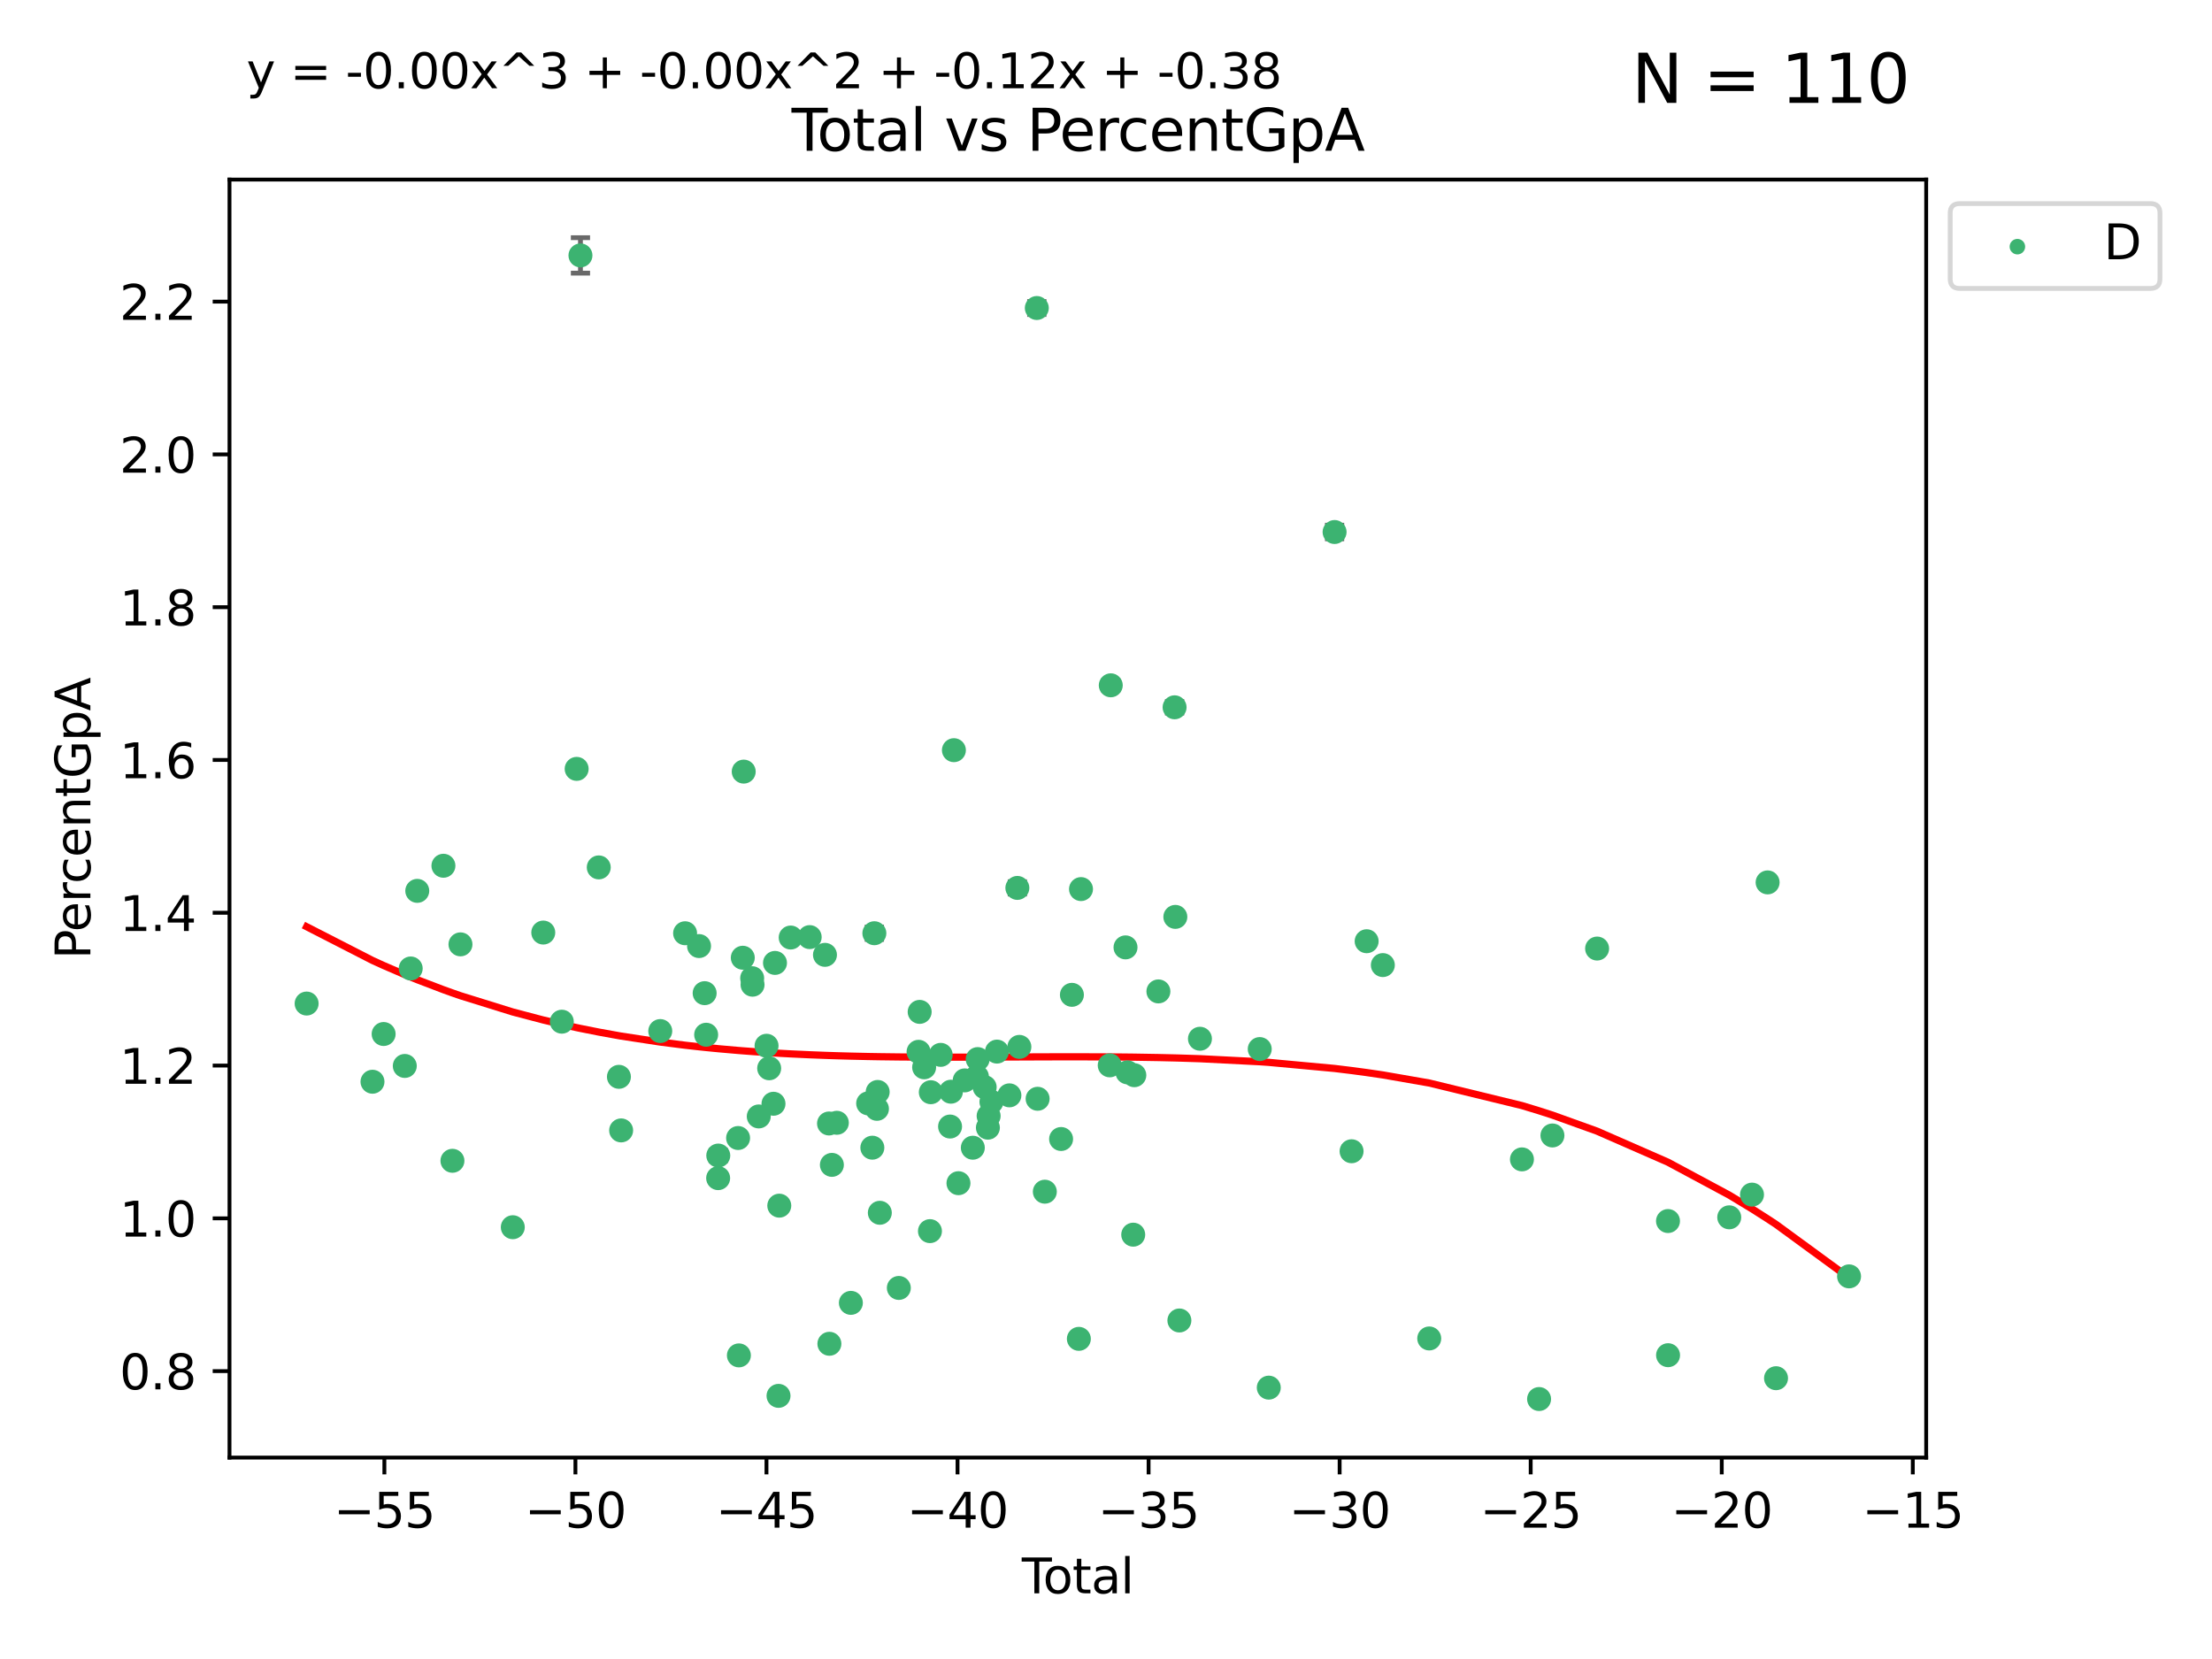 <?xml version="1.0" encoding="utf-8" standalone="no"?>
<!DOCTYPE svg PUBLIC "-//W3C//DTD SVG 1.1//EN"
  "http://www.w3.org/Graphics/SVG/1.1/DTD/svg11.dtd">
<svg xmlns:xlink="http://www.w3.org/1999/xlink" width="460.8pt" height="345.6pt" viewBox="0 0 460.8 345.6" xmlns="http://www.w3.org/2000/svg" version="1.1">
 <defs>
  <style type="text/css">*{stroke-linejoin: round; stroke-linecap: butt}</style>
 </defs>
 <g id="figure_1">
  <g id="patch_1">
   <path d="M 0 345.6 
L 460.8 345.6 
L 460.8 0 
L 0 0 
z
" style="fill: #ffffff"/>
  </g>
  <g id="axes_1">
   <g id="patch_2">
    <path d="M 47.81 303.64 
L 401.26 303.64 
L 401.26 37.411 
L 47.81 37.411 
z
" style="fill: #ffffff"/>
   </g>
   <g id="PathCollection_1">
    <defs>
     <path id="mb4eb6ccf55" d="M 0 1.118 
C 0.297 1.118 0.581 1 0.791 0.791 
C 1 0.581 1.118 0.297 1.118 0 
C 1.118 -0.297 1 -0.581 0.791 -0.791 
C 0.581 -1 0.297 -1.118 0 -1.118 
C -0.297 -1.118 -0.581 -1 -0.791 -0.791 
C -1 -0.581 -1.118 -0.297 -1.118 0 
C -1.118 0.297 -1 0.581 -0.791 0.791 
C -0.581 1 -0.297 1.118 0 1.118 
z
" style="stroke: #3cb371"/>
    </defs>
    <g clip-path="url(#p021dc02fbd)">
     <use xlink:href="#mb4eb6ccf55" x="63.876" y="209.058" style="fill: #3cb371; stroke: #3cb371"/>
     <use xlink:href="#mb4eb6ccf55" x="77.596" y="225.345" style="fill: #3cb371; stroke: #3cb371"/>
     <use xlink:href="#mb4eb6ccf55" x="79.918" y="215.403" style="fill: #3cb371; stroke: #3cb371"/>
     <use xlink:href="#mb4eb6ccf55" x="84.325" y="222.055" style="fill: #3cb371; stroke: #3cb371"/>
     <use xlink:href="#mb4eb6ccf55" x="85.557" y="201.75" style="fill: #3cb371; stroke: #3cb371"/>
     <use xlink:href="#mb4eb6ccf55" x="86.926" y="185.583" style="fill: #3cb371; stroke: #3cb371"/>
     <use xlink:href="#mb4eb6ccf55" x="92.373" y="180.352" style="fill: #3cb371; stroke: #3cb371"/>
     <use xlink:href="#mb4eb6ccf55" x="94.251" y="241.813" style="fill: #3cb371; stroke: #3cb371"/>
     <use xlink:href="#mb4eb6ccf55" x="95.924" y="196.726" style="fill: #3cb371; stroke: #3cb371"/>
     <use xlink:href="#mb4eb6ccf55" x="106.824" y="255.651" style="fill: #3cb371; stroke: #3cb371"/>
     <use xlink:href="#mb4eb6ccf55" x="113.173" y="194.269" style="fill: #3cb371; stroke: #3cb371"/>
     <use xlink:href="#mb4eb6ccf55" x="117.034" y="212.836" style="fill: #3cb371; stroke: #3cb371"/>
     <use xlink:href="#mb4eb6ccf55" x="120.128" y="160.171" style="fill: #3cb371; stroke: #3cb371"/>
     <use xlink:href="#mb4eb6ccf55" x="120.92" y="53.208" style="fill: #3cb371; stroke: #3cb371"/>
     <use xlink:href="#mb4eb6ccf55" x="124.733" y="180.695" style="fill: #3cb371; stroke: #3cb371"/>
     <use xlink:href="#mb4eb6ccf55" x="128.933" y="224.322" style="fill: #3cb371; stroke: #3cb371"/>
     <use xlink:href="#mb4eb6ccf55" x="129.394" y="235.484" style="fill: #3cb371; stroke: #3cb371"/>
     <use xlink:href="#mb4eb6ccf55" x="137.544" y="214.787" style="fill: #3cb371; stroke: #3cb371"/>
     <use xlink:href="#mb4eb6ccf55" x="142.718" y="194.414" style="fill: #3cb371; stroke: #3cb371"/>
     <use xlink:href="#mb4eb6ccf55" x="145.625" y="197.083" style="fill: #3cb371; stroke: #3cb371"/>
     <use xlink:href="#mb4eb6ccf55" x="146.791" y="206.895" style="fill: #3cb371; stroke: #3cb371"/>
     <use xlink:href="#mb4eb6ccf55" x="147.104" y="215.555" style="fill: #3cb371; stroke: #3cb371"/>
     <use xlink:href="#mb4eb6ccf55" x="149.604" y="245.428" style="fill: #3cb371; stroke: #3cb371"/>
     <use xlink:href="#mb4eb6ccf55" x="149.631" y="240.722" style="fill: #3cb371; stroke: #3cb371"/>
     <use xlink:href="#mb4eb6ccf55" x="153.759" y="237.069" style="fill: #3cb371; stroke: #3cb371"/>
     <use xlink:href="#mb4eb6ccf55" x="153.925" y="282.352" style="fill: #3cb371; stroke: #3cb371"/>
     <use xlink:href="#mb4eb6ccf55" x="154.735" y="199.514" style="fill: #3cb371; stroke: #3cb371"/>
     <use xlink:href="#mb4eb6ccf55" x="154.93" y="160.74" style="fill: #3cb371; stroke: #3cb371"/>
     <use xlink:href="#mb4eb6ccf55" x="156.691" y="203.776" style="fill: #3cb371; stroke: #3cb371"/>
     <use xlink:href="#mb4eb6ccf55" x="156.77" y="205.132" style="fill: #3cb371; stroke: #3cb371"/>
     <use xlink:href="#mb4eb6ccf55" x="158.063" y="232.574" style="fill: #3cb371; stroke: #3cb371"/>
     <use xlink:href="#mb4eb6ccf55" x="159.687" y="217.851" style="fill: #3cb371; stroke: #3cb371"/>
     <use xlink:href="#mb4eb6ccf55" x="160.233" y="222.543" style="fill: #3cb371; stroke: #3cb371"/>
     <use xlink:href="#mb4eb6ccf55" x="161.133" y="229.932" style="fill: #3cb371; stroke: #3cb371"/>
     <use xlink:href="#mb4eb6ccf55" x="161.445" y="200.592" style="fill: #3cb371; stroke: #3cb371"/>
     <use xlink:href="#mb4eb6ccf55" x="162.18" y="290.783" style="fill: #3cb371; stroke: #3cb371"/>
     <use xlink:href="#mb4eb6ccf55" x="162.339" y="251.161" style="fill: #3cb371; stroke: #3cb371"/>
     <use xlink:href="#mb4eb6ccf55" x="164.713" y="195.304" style="fill: #3cb371; stroke: #3cb371"/>
     <use xlink:href="#mb4eb6ccf55" x="168.673" y="195.217" style="fill: #3cb371; stroke: #3cb371"/>
     <use xlink:href="#mb4eb6ccf55" x="171.855" y="198.912" style="fill: #3cb371; stroke: #3cb371"/>
     <use xlink:href="#mb4eb6ccf55" x="172.699" y="234.042" style="fill: #3cb371; stroke: #3cb371"/>
     <use xlink:href="#mb4eb6ccf55" x="172.777" y="279.934" style="fill: #3cb371; stroke: #3cb371"/>
     <use xlink:href="#mb4eb6ccf55" x="173.296" y="242.664" style="fill: #3cb371; stroke: #3cb371"/>
     <use xlink:href="#mb4eb6ccf55" x="174.33" y="233.897" style="fill: #3cb371; stroke: #3cb371"/>
     <use xlink:href="#mb4eb6ccf55" x="177.253" y="271.411" style="fill: #3cb371; stroke: #3cb371"/>
     <use xlink:href="#mb4eb6ccf55" x="180.852" y="229.852" style="fill: #3cb371; stroke: #3cb371"/>
     <use xlink:href="#mb4eb6ccf55" x="181.726" y="239.083" style="fill: #3cb371; stroke: #3cb371"/>
     <use xlink:href="#mb4eb6ccf55" x="182.144" y="194.408" style="fill: #3cb371; stroke: #3cb371"/>
     <use xlink:href="#mb4eb6ccf55" x="182.685" y="230.99" style="fill: #3cb371; stroke: #3cb371"/>
     <use xlink:href="#mb4eb6ccf55" x="182.837" y="227.473" style="fill: #3cb371; stroke: #3cb371"/>
     <use xlink:href="#mb4eb6ccf55" x="183.284" y="252.646" style="fill: #3cb371; stroke: #3cb371"/>
     <use xlink:href="#mb4eb6ccf55" x="187.243" y="268.301" style="fill: #3cb371; stroke: #3cb371"/>
     <use xlink:href="#mb4eb6ccf55" x="191.354" y="219.109" style="fill: #3cb371; stroke: #3cb371"/>
     <use xlink:href="#mb4eb6ccf55" x="191.583" y="210.793" style="fill: #3cb371; stroke: #3cb371"/>
     <use xlink:href="#mb4eb6ccf55" x="192.515" y="222.336" style="fill: #3cb371; stroke: #3cb371"/>
     <use xlink:href="#mb4eb6ccf55" x="193.726" y="256.467" style="fill: #3cb371; stroke: #3cb371"/>
     <use xlink:href="#mb4eb6ccf55" x="193.905" y="227.529" style="fill: #3cb371; stroke: #3cb371"/>
     <use xlink:href="#mb4eb6ccf55" x="195.962" y="219.746" style="fill: #3cb371; stroke: #3cb371"/>
     <use xlink:href="#mb4eb6ccf55" x="197.916" y="234.679" style="fill: #3cb371; stroke: #3cb371"/>
     <use xlink:href="#mb4eb6ccf55" x="198.092" y="227.421" style="fill: #3cb371; stroke: #3cb371"/>
     <use xlink:href="#mb4eb6ccf55" x="198.716" y="156.276" style="fill: #3cb371; stroke: #3cb371"/>
     <use xlink:href="#mb4eb6ccf55" x="199.665" y="246.48" style="fill: #3cb371; stroke: #3cb371"/>
     <use xlink:href="#mb4eb6ccf55" x="200.965" y="225.066" style="fill: #3cb371; stroke: #3cb371"/>
     <use xlink:href="#mb4eb6ccf55" x="202.656" y="239.091" style="fill: #3cb371; stroke: #3cb371"/>
     <use xlink:href="#mb4eb6ccf55" x="203.512" y="224.286" style="fill: #3cb371; stroke: #3cb371"/>
     <use xlink:href="#mb4eb6ccf55" x="203.671" y="220.626" style="fill: #3cb371; stroke: #3cb371"/>
     <use xlink:href="#mb4eb6ccf55" x="205.126" y="226.478" style="fill: #3cb371; stroke: #3cb371"/>
     <use xlink:href="#mb4eb6ccf55" x="205.798" y="234.916" style="fill: #3cb371; stroke: #3cb371"/>
     <use xlink:href="#mb4eb6ccf55" x="205.951" y="232.474" style="fill: #3cb371; stroke: #3cb371"/>
     <use xlink:href="#mb4eb6ccf55" x="206.534" y="229.535" style="fill: #3cb371; stroke: #3cb371"/>
     <use xlink:href="#mb4eb6ccf55" x="207.683" y="219.067" style="fill: #3cb371; stroke: #3cb371"/>
     <use xlink:href="#mb4eb6ccf55" x="210.276" y="228.181" style="fill: #3cb371; stroke: #3cb371"/>
     <use xlink:href="#mb4eb6ccf55" x="211.935" y="184.969" style="fill: #3cb371; stroke: #3cb371"/>
     <use xlink:href="#mb4eb6ccf55" x="212.355" y="218.084" style="fill: #3cb371; stroke: #3cb371"/>
     <use xlink:href="#mb4eb6ccf55" x="215.987" y="64.164" style="fill: #3cb371; stroke: #3cb371"/>
     <use xlink:href="#mb4eb6ccf55" x="216.157" y="228.895" style="fill: #3cb371; stroke: #3cb371"/>
     <use xlink:href="#mb4eb6ccf55" x="217.658" y="248.25" style="fill: #3cb371; stroke: #3cb371"/>
     <use xlink:href="#mb4eb6ccf55" x="221.044" y="237.275" style="fill: #3cb371; stroke: #3cb371"/>
     <use xlink:href="#mb4eb6ccf55" x="223.298" y="207.241" style="fill: #3cb371; stroke: #3cb371"/>
     <use xlink:href="#mb4eb6ccf55" x="224.746" y="278.906" style="fill: #3cb371; stroke: #3cb371"/>
     <use xlink:href="#mb4eb6ccf55" x="225.192" y="185.213" style="fill: #3cb371; stroke: #3cb371"/>
     <use xlink:href="#mb4eb6ccf55" x="231.176" y="221.931" style="fill: #3cb371; stroke: #3cb371"/>
     <use xlink:href="#mb4eb6ccf55" x="231.394" y="142.762" style="fill: #3cb371; stroke: #3cb371"/>
     <use xlink:href="#mb4eb6ccf55" x="234.466" y="197.357" style="fill: #3cb371; stroke: #3cb371"/>
     <use xlink:href="#mb4eb6ccf55" x="234.867" y="223.389" style="fill: #3cb371; stroke: #3cb371"/>
     <use xlink:href="#mb4eb6ccf55" x="236.071" y="257.204" style="fill: #3cb371; stroke: #3cb371"/>
     <use xlink:href="#mb4eb6ccf55" x="236.299" y="223.984" style="fill: #3cb371; stroke: #3cb371"/>
     <use xlink:href="#mb4eb6ccf55" x="241.316" y="206.528" style="fill: #3cb371; stroke: #3cb371"/>
     <use xlink:href="#mb4eb6ccf55" x="244.688" y="147.343" style="fill: #3cb371; stroke: #3cb371"/>
     <use xlink:href="#mb4eb6ccf55" x="244.845" y="191.003" style="fill: #3cb371; stroke: #3cb371"/>
     <use xlink:href="#mb4eb6ccf55" x="245.688" y="275.08" style="fill: #3cb371; stroke: #3cb371"/>
     <use xlink:href="#mb4eb6ccf55" x="249.971" y="216.39" style="fill: #3cb371; stroke: #3cb371"/>
     <use xlink:href="#mb4eb6ccf55" x="262.426" y="218.537" style="fill: #3cb371; stroke: #3cb371"/>
     <use xlink:href="#mb4eb6ccf55" x="264.31" y="289.07" style="fill: #3cb371; stroke: #3cb371"/>
     <use xlink:href="#mb4eb6ccf55" x="278.018" y="110.828" style="fill: #3cb371; stroke: #3cb371"/>
     <use xlink:href="#mb4eb6ccf55" x="281.558" y="239.827" style="fill: #3cb371; stroke: #3cb371"/>
     <use xlink:href="#mb4eb6ccf55" x="284.697" y="196.076" style="fill: #3cb371; stroke: #3cb371"/>
     <use xlink:href="#mb4eb6ccf55" x="288.072" y="201.045" style="fill: #3cb371; stroke: #3cb371"/>
     <use xlink:href="#mb4eb6ccf55" x="297.736" y="278.825" style="fill: #3cb371; stroke: #3cb371"/>
     <use xlink:href="#mb4eb6ccf55" x="317.049" y="241.52" style="fill: #3cb371; stroke: #3cb371"/>
     <use xlink:href="#mb4eb6ccf55" x="320.618" y="291.444" style="fill: #3cb371; stroke: #3cb371"/>
     <use xlink:href="#mb4eb6ccf55" x="323.4" y="236.539" style="fill: #3cb371; stroke: #3cb371"/>
     <use xlink:href="#mb4eb6ccf55" x="332.707" y="197.601" style="fill: #3cb371; stroke: #3cb371"/>
     <use xlink:href="#mb4eb6ccf55" x="347.474" y="254.366" style="fill: #3cb371; stroke: #3cb371"/>
     <use xlink:href="#mb4eb6ccf55" x="347.488" y="282.312" style="fill: #3cb371; stroke: #3cb371"/>
     <use xlink:href="#mb4eb6ccf55" x="360.232" y="253.59" style="fill: #3cb371; stroke: #3cb371"/>
     <use xlink:href="#mb4eb6ccf55" x="364.973" y="248.862" style="fill: #3cb371; stroke: #3cb371"/>
     <use xlink:href="#mb4eb6ccf55" x="368.227" y="183.818" style="fill: #3cb371; stroke: #3cb371"/>
     <use xlink:href="#mb4eb6ccf55" x="369.98" y="287.105" style="fill: #3cb371; stroke: #3cb371"/>
     <use xlink:href="#mb4eb6ccf55" x="385.194" y="265.891" style="fill: #3cb371; stroke: #3cb371"/>
    </g>
   </g>
   <g id="matplotlib.axis_1">
    <g id="xtick_1">
     <g id="line2d_1">
      <defs>
       <path id="m4e94de9840" d="M 0 0 
L 0 3.5 
" style="stroke: #000000; stroke-width: 0.8"/>
      </defs>
      <g>
       <use xlink:href="#m4e94de9840" x="80.072" y="303.64" style="stroke: #000000; stroke-width: 0.8"/>
      </g>
     </g>
     <g id="text_1">
      <!-- −55 -->
      <g transform="translate(69.52 318.238)scale(0.1 -0.1)">
       <defs>
        <path id="DejaVuSans-2212" d="M 678 2272 
L 4684 2272 
L 4684 1741 
L 678 1741 
L 678 2272 
z
" transform="scale(0.016)"/>
        <path id="DejaVuSans-35" d="M 691 4666 
L 3169 4666 
L 3169 4134 
L 1269 4134 
L 1269 2991 
Q 1406 3038 1543 3061 
Q 1681 3084 1819 3084 
Q 2600 3084 3056 2656 
Q 3513 2228 3513 1497 
Q 3513 744 3044 326 
Q 2575 -91 1722 -91 
Q 1428 -91 1123 -41 
Q 819 9 494 109 
L 494 744 
Q 775 591 1075 516 
Q 1375 441 1709 441 
Q 2250 441 2565 725 
Q 2881 1009 2881 1497 
Q 2881 1984 2565 2268 
Q 2250 2553 1709 2553 
Q 1456 2553 1204 2497 
Q 953 2441 691 2322 
L 691 4666 
z
" transform="scale(0.016)"/>
       </defs>
       <use xlink:href="#DejaVuSans-2212"/>
       <use xlink:href="#DejaVuSans-35" x="83.789"/>
       <use xlink:href="#DejaVuSans-35" x="147.412"/>
      </g>
     </g>
    </g>
    <g id="xtick_2">
     <g id="line2d_2">
      <g>
       <use xlink:href="#m4e94de9840" x="119.872" y="303.64" style="stroke: #000000; stroke-width: 0.8"/>
      </g>
     </g>
     <g id="text_2">
      <!-- −50 -->
      <g transform="translate(109.319 318.238)scale(0.1 -0.1)">
       <defs>
        <path id="DejaVuSans-30" d="M 2034 4250 
Q 1547 4250 1301 3770 
Q 1056 3291 1056 2328 
Q 1056 1369 1301 889 
Q 1547 409 2034 409 
Q 2525 409 2770 889 
Q 3016 1369 3016 2328 
Q 3016 3291 2770 3770 
Q 2525 4250 2034 4250 
z
M 2034 4750 
Q 2819 4750 3233 4129 
Q 3647 3509 3647 2328 
Q 3647 1150 3233 529 
Q 2819 -91 2034 -91 
Q 1250 -91 836 529 
Q 422 1150 422 2328 
Q 422 3509 836 4129 
Q 1250 4750 2034 4750 
z
" transform="scale(0.016)"/>
       </defs>
       <use xlink:href="#DejaVuSans-2212"/>
       <use xlink:href="#DejaVuSans-35" x="83.789"/>
       <use xlink:href="#DejaVuSans-30" x="147.412"/>
      </g>
     </g>
    </g>
    <g id="xtick_3">
     <g id="line2d_3">
      <g>
       <use xlink:href="#m4e94de9840" x="159.671" y="303.64" style="stroke: #000000; stroke-width: 0.8"/>
      </g>
     </g>
     <g id="text_3">
      <!-- −45 -->
      <g transform="translate(149.119 318.238)scale(0.1 -0.1)">
       <defs>
        <path id="DejaVuSans-34" d="M 2419 4116 
L 825 1625 
L 2419 1625 
L 2419 4116 
z
M 2253 4666 
L 3047 4666 
L 3047 1625 
L 3713 1625 
L 3713 1100 
L 3047 1100 
L 3047 0 
L 2419 0 
L 2419 1100 
L 313 1100 
L 313 1709 
L 2253 4666 
z
" transform="scale(0.016)"/>
       </defs>
       <use xlink:href="#DejaVuSans-2212"/>
       <use xlink:href="#DejaVuSans-34" x="83.789"/>
       <use xlink:href="#DejaVuSans-35" x="147.412"/>
      </g>
     </g>
    </g>
    <g id="xtick_4">
     <g id="line2d_4">
      <g>
       <use xlink:href="#m4e94de9840" x="199.471" y="303.64" style="stroke: #000000; stroke-width: 0.8"/>
      </g>
     </g>
     <g id="text_4">
      <!-- −40 -->
      <g transform="translate(188.919 318.238)scale(0.1 -0.1)">
       <use xlink:href="#DejaVuSans-2212"/>
       <use xlink:href="#DejaVuSans-34" x="83.789"/>
       <use xlink:href="#DejaVuSans-30" x="147.412"/>
      </g>
     </g>
    </g>
    <g id="xtick_5">
     <g id="line2d_5">
      <g>
       <use xlink:href="#m4e94de9840" x="239.271" y="303.64" style="stroke: #000000; stroke-width: 0.8"/>
      </g>
     </g>
     <g id="text_5">
      <!-- −35 -->
      <g transform="translate(228.718 318.238)scale(0.1 -0.1)">
       <defs>
        <path id="DejaVuSans-33" d="M 2597 2516 
Q 3050 2419 3304 2112 
Q 3559 1806 3559 1356 
Q 3559 666 3084 287 
Q 2609 -91 1734 -91 
Q 1441 -91 1130 -33 
Q 819 25 488 141 
L 488 750 
Q 750 597 1062 519 
Q 1375 441 1716 441 
Q 2309 441 2620 675 
Q 2931 909 2931 1356 
Q 2931 1769 2642 2001 
Q 2353 2234 1838 2234 
L 1294 2234 
L 1294 2753 
L 1863 2753 
Q 2328 2753 2575 2939 
Q 2822 3125 2822 3475 
Q 2822 3834 2567 4026 
Q 2313 4219 1838 4219 
Q 1578 4219 1281 4162 
Q 984 4106 628 3988 
L 628 4550 
Q 988 4650 1302 4700 
Q 1616 4750 1894 4750 
Q 2613 4750 3031 4423 
Q 3450 4097 3450 3541 
Q 3450 3153 3228 2886 
Q 3006 2619 2597 2516 
z
" transform="scale(0.016)"/>
       </defs>
       <use xlink:href="#DejaVuSans-2212"/>
       <use xlink:href="#DejaVuSans-33" x="83.789"/>
       <use xlink:href="#DejaVuSans-35" x="147.412"/>
      </g>
     </g>
    </g>
    <g id="xtick_6">
     <g id="line2d_6">
      <g>
       <use xlink:href="#m4e94de9840" x="279.071" y="303.64" style="stroke: #000000; stroke-width: 0.8"/>
      </g>
     </g>
     <g id="text_6">
      <!-- −30 -->
      <g transform="translate(268.518 318.238)scale(0.1 -0.1)">
       <use xlink:href="#DejaVuSans-2212"/>
       <use xlink:href="#DejaVuSans-33" x="83.789"/>
       <use xlink:href="#DejaVuSans-30" x="147.412"/>
      </g>
     </g>
    </g>
    <g id="xtick_7">
     <g id="line2d_7">
      <g>
       <use xlink:href="#m4e94de9840" x="318.87" y="303.64" style="stroke: #000000; stroke-width: 0.8"/>
      </g>
     </g>
     <g id="text_7">
      <!-- −25 -->
      <g transform="translate(308.318 318.238)scale(0.1 -0.1)">
       <defs>
        <path id="DejaVuSans-32" d="M 1228 531 
L 3431 531 
L 3431 0 
L 469 0 
L 469 531 
Q 828 903 1448 1529 
Q 2069 2156 2228 2338 
Q 2531 2678 2651 2914 
Q 2772 3150 2772 3378 
Q 2772 3750 2511 3984 
Q 2250 4219 1831 4219 
Q 1534 4219 1204 4116 
Q 875 4013 500 3803 
L 500 4441 
Q 881 4594 1212 4672 
Q 1544 4750 1819 4750 
Q 2544 4750 2975 4387 
Q 3406 4025 3406 3419 
Q 3406 3131 3298 2873 
Q 3191 2616 2906 2266 
Q 2828 2175 2409 1742 
Q 1991 1309 1228 531 
z
" transform="scale(0.016)"/>
       </defs>
       <use xlink:href="#DejaVuSans-2212"/>
       <use xlink:href="#DejaVuSans-32" x="83.789"/>
       <use xlink:href="#DejaVuSans-35" x="147.412"/>
      </g>
     </g>
    </g>
    <g id="xtick_8">
     <g id="line2d_8">
      <g>
       <use xlink:href="#m4e94de9840" x="358.67" y="303.64" style="stroke: #000000; stroke-width: 0.8"/>
      </g>
     </g>
     <g id="text_8">
      <!-- −20 -->
      <g transform="translate(348.118 318.238)scale(0.1 -0.1)">
       <use xlink:href="#DejaVuSans-2212"/>
       <use xlink:href="#DejaVuSans-32" x="83.789"/>
       <use xlink:href="#DejaVuSans-30" x="147.412"/>
      </g>
     </g>
    </g>
    <g id="xtick_9">
     <g id="line2d_9">
      <g>
       <use xlink:href="#m4e94de9840" x="398.47" y="303.64" style="stroke: #000000; stroke-width: 0.8"/>
      </g>
     </g>
     <g id="text_9">
      <!-- −15 -->
      <g transform="translate(387.917 318.238)scale(0.1 -0.1)">
       <defs>
        <path id="DejaVuSans-31" d="M 794 531 
L 1825 531 
L 1825 4091 
L 703 3866 
L 703 4441 
L 1819 4666 
L 2450 4666 
L 2450 531 
L 3481 531 
L 3481 0 
L 794 0 
L 794 531 
z
" transform="scale(0.016)"/>
       </defs>
       <use xlink:href="#DejaVuSans-2212"/>
       <use xlink:href="#DejaVuSans-31" x="83.789"/>
       <use xlink:href="#DejaVuSans-35" x="147.412"/>
      </g>
     </g>
    </g>
    <g id="text_10">
     <!-- Total -->
     <g transform="translate(212.858 331.917)scale(0.1 -0.1)">
      <defs>
       <path id="DejaVuSans-54" d="M -19 4666 
L 3928 4666 
L 3928 4134 
L 2272 4134 
L 2272 0 
L 1638 0 
L 1638 4134 
L -19 4134 
L -19 4666 
z
" transform="scale(0.016)"/>
       <path id="DejaVuSans-6f" d="M 1959 3097 
Q 1497 3097 1228 2736 
Q 959 2375 959 1747 
Q 959 1119 1226 758 
Q 1494 397 1959 397 
Q 2419 397 2687 759 
Q 2956 1122 2956 1747 
Q 2956 2369 2687 2733 
Q 2419 3097 1959 3097 
z
M 1959 3584 
Q 2709 3584 3137 3096 
Q 3566 2609 3566 1747 
Q 3566 888 3137 398 
Q 2709 -91 1959 -91 
Q 1206 -91 779 398 
Q 353 888 353 1747 
Q 353 2609 779 3096 
Q 1206 3584 1959 3584 
z
" transform="scale(0.016)"/>
       <path id="DejaVuSans-74" d="M 1172 4494 
L 1172 3500 
L 2356 3500 
L 2356 3053 
L 1172 3053 
L 1172 1153 
Q 1172 725 1289 603 
Q 1406 481 1766 481 
L 2356 481 
L 2356 0 
L 1766 0 
Q 1100 0 847 248 
Q 594 497 594 1153 
L 594 3053 
L 172 3053 
L 172 3500 
L 594 3500 
L 594 4494 
L 1172 4494 
z
" transform="scale(0.016)"/>
       <path id="DejaVuSans-61" d="M 2194 1759 
Q 1497 1759 1228 1600 
Q 959 1441 959 1056 
Q 959 750 1161 570 
Q 1363 391 1709 391 
Q 2188 391 2477 730 
Q 2766 1069 2766 1631 
L 2766 1759 
L 2194 1759 
z
M 3341 1997 
L 3341 0 
L 2766 0 
L 2766 531 
Q 2569 213 2275 61 
Q 1981 -91 1556 -91 
Q 1019 -91 701 211 
Q 384 513 384 1019 
Q 384 1609 779 1909 
Q 1175 2209 1959 2209 
L 2766 2209 
L 2766 2266 
Q 2766 2663 2505 2880 
Q 2244 3097 1772 3097 
Q 1472 3097 1187 3025 
Q 903 2953 641 2809 
L 641 3341 
Q 956 3463 1253 3523 
Q 1550 3584 1831 3584 
Q 2591 3584 2966 3190 
Q 3341 2797 3341 1997 
z
" transform="scale(0.016)"/>
       <path id="DejaVuSans-6c" d="M 603 4863 
L 1178 4863 
L 1178 0 
L 603 0 
L 603 4863 
z
" transform="scale(0.016)"/>
      </defs>
      <use xlink:href="#DejaVuSans-54"/>
      <use xlink:href="#DejaVuSans-6f" x="44.084"/>
      <use xlink:href="#DejaVuSans-74" x="105.266"/>
      <use xlink:href="#DejaVuSans-61" x="144.475"/>
      <use xlink:href="#DejaVuSans-6c" x="205.754"/>
     </g>
    </g>
   </g>
   <g id="matplotlib.axis_2">
    <g id="ytick_1">
     <g id="line2d_10">
      <defs>
       <path id="me791b7d1cb" d="M 0 0 
L -3.5 0 
" style="stroke: #000000; stroke-width: 0.8"/>
      </defs>
      <g>
       <use xlink:href="#me791b7d1cb" x="47.81" y="285.629" style="stroke: #000000; stroke-width: 0.8"/>
      </g>
     </g>
     <g id="text_11">
      <!-- 0.8 -->
      <g transform="translate(24.907 289.429)scale(0.1 -0.1)">
       <defs>
        <path id="DejaVuSans-2e" d="M 684 794 
L 1344 794 
L 1344 0 
L 684 0 
L 684 794 
z
" transform="scale(0.016)"/>
        <path id="DejaVuSans-38" d="M 2034 2216 
Q 1584 2216 1326 1975 
Q 1069 1734 1069 1313 
Q 1069 891 1326 650 
Q 1584 409 2034 409 
Q 2484 409 2743 651 
Q 3003 894 3003 1313 
Q 3003 1734 2745 1975 
Q 2488 2216 2034 2216 
z
M 1403 2484 
Q 997 2584 770 2862 
Q 544 3141 544 3541 
Q 544 4100 942 4425 
Q 1341 4750 2034 4750 
Q 2731 4750 3128 4425 
Q 3525 4100 3525 3541 
Q 3525 3141 3298 2862 
Q 3072 2584 2669 2484 
Q 3125 2378 3379 2068 
Q 3634 1759 3634 1313 
Q 3634 634 3220 271 
Q 2806 -91 2034 -91 
Q 1263 -91 848 271 
Q 434 634 434 1313 
Q 434 1759 690 2068 
Q 947 2378 1403 2484 
z
M 1172 3481 
Q 1172 3119 1398 2916 
Q 1625 2713 2034 2713 
Q 2441 2713 2670 2916 
Q 2900 3119 2900 3481 
Q 2900 3844 2670 4047 
Q 2441 4250 2034 4250 
Q 1625 4250 1398 4047 
Q 1172 3844 1172 3481 
z
" transform="scale(0.016)"/>
       </defs>
       <use xlink:href="#DejaVuSans-30"/>
       <use xlink:href="#DejaVuSans-2e" x="63.623"/>
       <use xlink:href="#DejaVuSans-38" x="95.41"/>
      </g>
     </g>
    </g>
    <g id="ytick_2">
     <g id="line2d_11">
      <g>
       <use xlink:href="#me791b7d1cb" x="47.81" y="253.801" style="stroke: #000000; stroke-width: 0.8"/>
      </g>
     </g>
     <g id="text_12">
      <!-- 1.0 -->
      <g transform="translate(24.907 257.6)scale(0.1 -0.1)">
       <use xlink:href="#DejaVuSans-31"/>
       <use xlink:href="#DejaVuSans-2e" x="63.623"/>
       <use xlink:href="#DejaVuSans-30" x="95.41"/>
      </g>
     </g>
    </g>
    <g id="ytick_3">
     <g id="line2d_12">
      <g>
       <use xlink:href="#me791b7d1cb" x="47.81" y="221.972" style="stroke: #000000; stroke-width: 0.8"/>
      </g>
     </g>
     <g id="text_13">
      <!-- 1.2 -->
      <g transform="translate(24.907 225.772)scale(0.1 -0.1)">
       <use xlink:href="#DejaVuSans-31"/>
       <use xlink:href="#DejaVuSans-2e" x="63.623"/>
       <use xlink:href="#DejaVuSans-32" x="95.41"/>
      </g>
     </g>
    </g>
    <g id="ytick_4">
     <g id="line2d_13">
      <g>
       <use xlink:href="#me791b7d1cb" x="47.81" y="190.144" style="stroke: #000000; stroke-width: 0.8"/>
      </g>
     </g>
     <g id="text_14">
      <!-- 1.4 -->
      <g transform="translate(24.907 193.943)scale(0.1 -0.1)">
       <use xlink:href="#DejaVuSans-31"/>
       <use xlink:href="#DejaVuSans-2e" x="63.623"/>
       <use xlink:href="#DejaVuSans-34" x="95.41"/>
      </g>
     </g>
    </g>
    <g id="ytick_5">
     <g id="line2d_14">
      <g>
       <use xlink:href="#me791b7d1cb" x="47.81" y="158.315" style="stroke: #000000; stroke-width: 0.8"/>
      </g>
     </g>
     <g id="text_15">
      <!-- 1.6 -->
      <g transform="translate(24.907 162.115)scale(0.1 -0.1)">
       <defs>
        <path id="DejaVuSans-36" d="M 2113 2584 
Q 1688 2584 1439 2293 
Q 1191 2003 1191 1497 
Q 1191 994 1439 701 
Q 1688 409 2113 409 
Q 2538 409 2786 701 
Q 3034 994 3034 1497 
Q 3034 2003 2786 2293 
Q 2538 2584 2113 2584 
z
M 3366 4563 
L 3366 3988 
Q 3128 4100 2886 4159 
Q 2644 4219 2406 4219 
Q 1781 4219 1451 3797 
Q 1122 3375 1075 2522 
Q 1259 2794 1537 2939 
Q 1816 3084 2150 3084 
Q 2853 3084 3261 2657 
Q 3669 2231 3669 1497 
Q 3669 778 3244 343 
Q 2819 -91 2113 -91 
Q 1303 -91 875 529 
Q 447 1150 447 2328 
Q 447 3434 972 4092 
Q 1497 4750 2381 4750 
Q 2619 4750 2861 4703 
Q 3103 4656 3366 4563 
z
" transform="scale(0.016)"/>
       </defs>
       <use xlink:href="#DejaVuSans-31"/>
       <use xlink:href="#DejaVuSans-2e" x="63.623"/>
       <use xlink:href="#DejaVuSans-36" x="95.41"/>
      </g>
     </g>
    </g>
    <g id="ytick_6">
     <g id="line2d_15">
      <g>
       <use xlink:href="#me791b7d1cb" x="47.81" y="126.487" style="stroke: #000000; stroke-width: 0.8"/>
      </g>
     </g>
     <g id="text_16">
      <!-- 1.8 -->
      <g transform="translate(24.907 130.286)scale(0.1 -0.1)">
       <use xlink:href="#DejaVuSans-31"/>
       <use xlink:href="#DejaVuSans-2e" x="63.623"/>
       <use xlink:href="#DejaVuSans-38" x="95.41"/>
      </g>
     </g>
    </g>
    <g id="ytick_7">
     <g id="line2d_16">
      <g>
       <use xlink:href="#me791b7d1cb" x="47.81" y="94.658" style="stroke: #000000; stroke-width: 0.8"/>
      </g>
     </g>
     <g id="text_17">
      <!-- 2.0 -->
      <g transform="translate(24.907 98.458)scale(0.1 -0.1)">
       <use xlink:href="#DejaVuSans-32"/>
       <use xlink:href="#DejaVuSans-2e" x="63.623"/>
       <use xlink:href="#DejaVuSans-30" x="95.41"/>
      </g>
     </g>
    </g>
    <g id="ytick_8">
     <g id="line2d_17">
      <g>
       <use xlink:href="#me791b7d1cb" x="47.81" y="62.83" style="stroke: #000000; stroke-width: 0.8"/>
      </g>
     </g>
     <g id="text_18">
      <!-- 2.2 -->
      <g transform="translate(24.907 66.629)scale(0.1 -0.1)">
       <use xlink:href="#DejaVuSans-32"/>
       <use xlink:href="#DejaVuSans-2e" x="63.623"/>
       <use xlink:href="#DejaVuSans-32" x="95.41"/>
      </g>
     </g>
    </g>
    <g id="text_19">
     <!-- PercentGpA -->
     <g transform="translate(18.827 199.802)rotate(-90)scale(0.1 -0.1)">
      <defs>
       <path id="DejaVuSans-50" d="M 1259 4147 
L 1259 2394 
L 2053 2394 
Q 2494 2394 2734 2622 
Q 2975 2850 2975 3272 
Q 2975 3691 2734 3919 
Q 2494 4147 2053 4147 
L 1259 4147 
z
M 628 4666 
L 2053 4666 
Q 2838 4666 3239 4311 
Q 3641 3956 3641 3272 
Q 3641 2581 3239 2228 
Q 2838 1875 2053 1875 
L 1259 1875 
L 1259 0 
L 628 0 
L 628 4666 
z
" transform="scale(0.016)"/>
       <path id="DejaVuSans-65" d="M 3597 1894 
L 3597 1613 
L 953 1613 
Q 991 1019 1311 708 
Q 1631 397 2203 397 
Q 2534 397 2845 478 
Q 3156 559 3463 722 
L 3463 178 
Q 3153 47 2828 -22 
Q 2503 -91 2169 -91 
Q 1331 -91 842 396 
Q 353 884 353 1716 
Q 353 2575 817 3079 
Q 1281 3584 2069 3584 
Q 2775 3584 3186 3129 
Q 3597 2675 3597 1894 
z
M 3022 2063 
Q 3016 2534 2758 2815 
Q 2500 3097 2075 3097 
Q 1594 3097 1305 2825 
Q 1016 2553 972 2059 
L 3022 2063 
z
" transform="scale(0.016)"/>
       <path id="DejaVuSans-72" d="M 2631 2963 
Q 2534 3019 2420 3045 
Q 2306 3072 2169 3072 
Q 1681 3072 1420 2755 
Q 1159 2438 1159 1844 
L 1159 0 
L 581 0 
L 581 3500 
L 1159 3500 
L 1159 2956 
Q 1341 3275 1631 3429 
Q 1922 3584 2338 3584 
Q 2397 3584 2469 3576 
Q 2541 3569 2628 3553 
L 2631 2963 
z
" transform="scale(0.016)"/>
       <path id="DejaVuSans-63" d="M 3122 3366 
L 3122 2828 
Q 2878 2963 2633 3030 
Q 2388 3097 2138 3097 
Q 1578 3097 1268 2742 
Q 959 2388 959 1747 
Q 959 1106 1268 751 
Q 1578 397 2138 397 
Q 2388 397 2633 464 
Q 2878 531 3122 666 
L 3122 134 
Q 2881 22 2623 -34 
Q 2366 -91 2075 -91 
Q 1284 -91 818 406 
Q 353 903 353 1747 
Q 353 2603 823 3093 
Q 1294 3584 2113 3584 
Q 2378 3584 2631 3529 
Q 2884 3475 3122 3366 
z
" transform="scale(0.016)"/>
       <path id="DejaVuSans-6e" d="M 3513 2113 
L 3513 0 
L 2938 0 
L 2938 2094 
Q 2938 2591 2744 2837 
Q 2550 3084 2163 3084 
Q 1697 3084 1428 2787 
Q 1159 2491 1159 1978 
L 1159 0 
L 581 0 
L 581 3500 
L 1159 3500 
L 1159 2956 
Q 1366 3272 1645 3428 
Q 1925 3584 2291 3584 
Q 2894 3584 3203 3211 
Q 3513 2838 3513 2113 
z
" transform="scale(0.016)"/>
       <path id="DejaVuSans-47" d="M 3809 666 
L 3809 1919 
L 2778 1919 
L 2778 2438 
L 4434 2438 
L 4434 434 
Q 4069 175 3628 42 
Q 3188 -91 2688 -91 
Q 1594 -91 976 548 
Q 359 1188 359 2328 
Q 359 3472 976 4111 
Q 1594 4750 2688 4750 
Q 3144 4750 3555 4637 
Q 3966 4525 4313 4306 
L 4313 3634 
Q 3963 3931 3569 4081 
Q 3175 4231 2741 4231 
Q 1884 4231 1454 3753 
Q 1025 3275 1025 2328 
Q 1025 1384 1454 906 
Q 1884 428 2741 428 
Q 3075 428 3337 486 
Q 3600 544 3809 666 
z
" transform="scale(0.016)"/>
       <path id="DejaVuSans-70" d="M 1159 525 
L 1159 -1331 
L 581 -1331 
L 581 3500 
L 1159 3500 
L 1159 2969 
Q 1341 3281 1617 3432 
Q 1894 3584 2278 3584 
Q 2916 3584 3314 3078 
Q 3713 2572 3713 1747 
Q 3713 922 3314 415 
Q 2916 -91 2278 -91 
Q 1894 -91 1617 61 
Q 1341 213 1159 525 
z
M 3116 1747 
Q 3116 2381 2855 2742 
Q 2594 3103 2138 3103 
Q 1681 3103 1420 2742 
Q 1159 2381 1159 1747 
Q 1159 1113 1420 752 
Q 1681 391 2138 391 
Q 2594 391 2855 752 
Q 3116 1113 3116 1747 
z
" transform="scale(0.016)"/>
       <path id="DejaVuSans-41" d="M 2188 4044 
L 1331 1722 
L 3047 1722 
L 2188 4044 
z
M 1831 4666 
L 2547 4666 
L 4325 0 
L 3669 0 
L 3244 1197 
L 1141 1197 
L 716 0 
L 50 0 
L 1831 4666 
z
" transform="scale(0.016)"/>
      </defs>
      <use xlink:href="#DejaVuSans-50"/>
      <use xlink:href="#DejaVuSans-65" x="56.678"/>
      <use xlink:href="#DejaVuSans-72" x="118.201"/>
      <use xlink:href="#DejaVuSans-63" x="157.064"/>
      <use xlink:href="#DejaVuSans-65" x="212.045"/>
      <use xlink:href="#DejaVuSans-6e" x="273.568"/>
      <use xlink:href="#DejaVuSans-74" x="336.947"/>
      <use xlink:href="#DejaVuSans-47" x="376.156"/>
      <use xlink:href="#DejaVuSans-70" x="453.646"/>
      <use xlink:href="#DejaVuSans-41" x="517.123"/>
     </g>
    </g>
   </g>
   <g id="LineCollection_1">
    <path d="M 63.876 209.204 
L 63.876 208.911 
" clip-path="url(#p021dc02fbd)" style="fill: none; stroke: #696969"/>
    <path d="M 77.596 225.419 
L 77.596 225.271 
" clip-path="url(#p021dc02fbd)" style="fill: none; stroke: #696969"/>
    <path d="M 79.918 215.48 
L 79.918 215.327 
" clip-path="url(#p021dc02fbd)" style="fill: none; stroke: #696969"/>
    <path d="M 84.325 222.123 
L 84.325 221.987 
" clip-path="url(#p021dc02fbd)" style="fill: none; stroke: #696969"/>
    <path d="M 85.557 201.936 
L 85.557 201.564 
" clip-path="url(#p021dc02fbd)" style="fill: none; stroke: #696969"/>
    <path d="M 86.926 186.093 
L 86.926 185.072 
" clip-path="url(#p021dc02fbd)" style="fill: none; stroke: #696969"/>
    <path d="M 92.373 180.499 
L 92.373 180.206 
" clip-path="url(#p021dc02fbd)" style="fill: none; stroke: #696969"/>
    <path d="M 94.251 242.046 
L 94.251 241.58 
" clip-path="url(#p021dc02fbd)" style="fill: none; stroke: #696969"/>
    <path d="M 95.924 196.806 
L 95.924 196.646 
" clip-path="url(#p021dc02fbd)" style="fill: none; stroke: #696969"/>
    <path d="M 106.824 255.679 
L 106.824 255.624 
" clip-path="url(#p021dc02fbd)" style="fill: none; stroke: #696969"/>
    <path d="M 113.173 194.36 
L 113.173 194.177 
" clip-path="url(#p021dc02fbd)" style="fill: none; stroke: #696969"/>
    <path d="M 117.034 213.122 
L 117.034 212.55 
" clip-path="url(#p021dc02fbd)" style="fill: none; stroke: #696969"/>
    <path d="M 120.128 160.33 
L 120.128 160.011 
" clip-path="url(#p021dc02fbd)" style="fill: none; stroke: #696969"/>
    <path d="M 120.92 56.903 
L 120.92 49.513 
" clip-path="url(#p021dc02fbd)" style="fill: none; stroke: #696969"/>
    <path d="M 124.733 181.071 
L 124.733 180.319 
" clip-path="url(#p021dc02fbd)" style="fill: none; stroke: #696969"/>
    <path d="M 128.933 224.951 
L 128.933 223.694 
" clip-path="url(#p021dc02fbd)" style="fill: none; stroke: #696969"/>
    <path d="M 129.394 235.585 
L 129.394 235.383 
" clip-path="url(#p021dc02fbd)" style="fill: none; stroke: #696969"/>
    <path d="M 137.544 215.046 
L 137.544 214.527 
" clip-path="url(#p021dc02fbd)" style="fill: none; stroke: #696969"/>
    <path d="M 142.718 194.678 
L 142.718 194.151 
" clip-path="url(#p021dc02fbd)" style="fill: none; stroke: #696969"/>
    <path d="M 145.625 197.555 
L 145.625 196.61 
" clip-path="url(#p021dc02fbd)" style="fill: none; stroke: #696969"/>
    <path d="M 146.791 207.147 
L 146.791 206.642 
" clip-path="url(#p021dc02fbd)" style="fill: none; stroke: #696969"/>
    <path d="M 147.104 215.775 
L 147.104 215.335 
" clip-path="url(#p021dc02fbd)" style="fill: none; stroke: #696969"/>
    <path d="M 149.604 245.759 
L 149.604 245.097 
" clip-path="url(#p021dc02fbd)" style="fill: none; stroke: #696969"/>
    <path d="M 149.631 241.801 
L 149.631 239.642 
" clip-path="url(#p021dc02fbd)" style="fill: none; stroke: #696969"/>
    <path d="M 153.759 237.164 
L 153.759 236.975 
" clip-path="url(#p021dc02fbd)" style="fill: none; stroke: #696969"/>
    <path d="M 153.925 282.794 
L 153.925 281.91 
" clip-path="url(#p021dc02fbd)" style="fill: none; stroke: #696969"/>
    <path d="M 154.735 199.753 
L 154.735 199.274 
" clip-path="url(#p021dc02fbd)" style="fill: none; stroke: #696969"/>
    <path d="M 154.93 161.732 
L 154.93 159.749 
" clip-path="url(#p021dc02fbd)" style="fill: none; stroke: #696969"/>
    <path d="M 156.691 203.835 
L 156.691 203.718 
" clip-path="url(#p021dc02fbd)" style="fill: none; stroke: #696969"/>
    <path d="M 156.77 205.378 
L 156.77 204.887 
" clip-path="url(#p021dc02fbd)" style="fill: none; stroke: #696969"/>
    <path d="M 158.063 232.694 
L 158.063 232.454 
" clip-path="url(#p021dc02fbd)" style="fill: none; stroke: #696969"/>
    <path d="M 159.687 218.244 
L 159.687 217.458 
" clip-path="url(#p021dc02fbd)" style="fill: none; stroke: #696969"/>
    <path d="M 160.233 222.665 
L 160.233 222.422 
" clip-path="url(#p021dc02fbd)" style="fill: none; stroke: #696969"/>
    <path d="M 161.133 230.087 
L 161.133 229.778 
" clip-path="url(#p021dc02fbd)" style="fill: none; stroke: #696969"/>
    <path d="M 161.445 201.189 
L 161.445 199.995 
" clip-path="url(#p021dc02fbd)" style="fill: none; stroke: #696969"/>
    <path d="M 162.18 290.902 
L 162.18 290.663 
" clip-path="url(#p021dc02fbd)" style="fill: none; stroke: #696969"/>
    <path d="M 162.339 251.276 
L 162.339 251.046 
" clip-path="url(#p021dc02fbd)" style="fill: none; stroke: #696969"/>
    <path d="M 164.713 195.545 
L 164.713 195.062 
" clip-path="url(#p021dc02fbd)" style="fill: none; stroke: #696969"/>
    <path d="M 168.673 195.323 
L 168.673 195.11 
" clip-path="url(#p021dc02fbd)" style="fill: none; stroke: #696969"/>
    <path d="M 171.855 199.205 
L 171.855 198.62 
" clip-path="url(#p021dc02fbd)" style="fill: none; stroke: #696969"/>
    <path d="M 172.699 234.212 
L 172.699 233.872 
" clip-path="url(#p021dc02fbd)" style="fill: none; stroke: #696969"/>
    <path d="M 172.777 280.149 
L 172.777 279.72 
" clip-path="url(#p021dc02fbd)" style="fill: none; stroke: #696969"/>
    <path d="M 173.296 242.935 
L 173.296 242.394 
" clip-path="url(#p021dc02fbd)" style="fill: none; stroke: #696969"/>
    <path d="M 174.33 234.077 
L 174.33 233.718 
" clip-path="url(#p021dc02fbd)" style="fill: none; stroke: #696969"/>
    <path d="M 177.253 271.475 
L 177.253 271.346 
" clip-path="url(#p021dc02fbd)" style="fill: none; stroke: #696969"/>
    <path d="M 180.852 229.948 
L 180.852 229.755 
" clip-path="url(#p021dc02fbd)" style="fill: none; stroke: #696969"/>
    <path d="M 181.726 239.687 
L 181.726 238.479 
" clip-path="url(#p021dc02fbd)" style="fill: none; stroke: #696969"/>
    <path d="M 182.144 195.695 
L 182.144 193.121 
" clip-path="url(#p021dc02fbd)" style="fill: none; stroke: #696969"/>
    <path d="M 182.685 231.087 
L 182.685 230.894 
" clip-path="url(#p021dc02fbd)" style="fill: none; stroke: #696969"/>
    <path d="M 182.837 227.768 
L 182.837 227.177 
" clip-path="url(#p021dc02fbd)" style="fill: none; stroke: #696969"/>
    <path d="M 183.284 252.793 
L 183.284 252.498 
" clip-path="url(#p021dc02fbd)" style="fill: none; stroke: #696969"/>
    <path d="M 187.243 268.596 
L 187.243 268.006 
" clip-path="url(#p021dc02fbd)" style="fill: none; stroke: #696969"/>
    <path d="M 191.354 219.317 
L 191.354 218.901 
" clip-path="url(#p021dc02fbd)" style="fill: none; stroke: #696969"/>
    <path d="M 191.583 211.08 
L 191.583 210.505 
" clip-path="url(#p021dc02fbd)" style="fill: none; stroke: #696969"/>
    <path d="M 192.515 222.463 
L 192.515 222.209 
" clip-path="url(#p021dc02fbd)" style="fill: none; stroke: #696969"/>
    <path d="M 193.726 256.837 
L 193.726 256.096 
" clip-path="url(#p021dc02fbd)" style="fill: none; stroke: #696969"/>
    <path d="M 193.905 227.668 
L 193.905 227.389 
" clip-path="url(#p021dc02fbd)" style="fill: none; stroke: #696969"/>
    <path d="M 195.962 219.929 
L 195.962 219.564 
" clip-path="url(#p021dc02fbd)" style="fill: none; stroke: #696969"/>
    <path d="M 197.916 235.009 
L 197.916 234.35 
" clip-path="url(#p021dc02fbd)" style="fill: none; stroke: #696969"/>
    <path d="M 198.092 227.529 
L 198.092 227.312 
" clip-path="url(#p021dc02fbd)" style="fill: none; stroke: #696969"/>
    <path d="M 198.716 156.425 
L 198.716 156.127 
" clip-path="url(#p021dc02fbd)" style="fill: none; stroke: #696969"/>
    <path d="M 199.665 246.874 
L 199.665 246.086 
" clip-path="url(#p021dc02fbd)" style="fill: none; stroke: #696969"/>
    <path d="M 200.965 225.205 
L 200.965 224.927 
" clip-path="url(#p021dc02fbd)" style="fill: none; stroke: #696969"/>
    <path d="M 202.656 239.31 
L 202.656 238.871 
" clip-path="url(#p021dc02fbd)" style="fill: none; stroke: #696969"/>
    <path d="M 203.512 224.391 
L 203.512 224.181 
" clip-path="url(#p021dc02fbd)" style="fill: none; stroke: #696969"/>
    <path d="M 203.671 220.902 
L 203.671 220.35 
" clip-path="url(#p021dc02fbd)" style="fill: none; stroke: #696969"/>
    <path d="M 205.126 226.817 
L 205.126 226.138 
" clip-path="url(#p021dc02fbd)" style="fill: none; stroke: #696969"/>
    <path d="M 205.798 234.982 
L 205.798 234.85 
" clip-path="url(#p021dc02fbd)" style="fill: none; stroke: #696969"/>
    <path d="M 205.951 233.183 
L 205.951 231.765 
" clip-path="url(#p021dc02fbd)" style="fill: none; stroke: #696969"/>
    <path d="M 206.534 229.552 
L 206.534 229.519 
" clip-path="url(#p021dc02fbd)" style="fill: none; stroke: #696969"/>
    <path d="M 207.683 219.125 
L 207.683 219.01 
" clip-path="url(#p021dc02fbd)" style="fill: none; stroke: #696969"/>
    <path d="M 210.276 228.4 
L 210.276 227.962 
" clip-path="url(#p021dc02fbd)" style="fill: none; stroke: #696969"/>
    <path d="M 211.935 186.244 
L 211.935 183.694 
" clip-path="url(#p021dc02fbd)" style="fill: none; stroke: #696969"/>
    <path d="M 212.355 218.266 
L 212.355 217.902 
" clip-path="url(#p021dc02fbd)" style="fill: none; stroke: #696969"/>
    <path d="M 215.987 65.511 
L 215.987 62.816 
" clip-path="url(#p021dc02fbd)" style="fill: none; stroke: #696969"/>
    <path d="M 216.157 229.231 
L 216.157 228.56 
" clip-path="url(#p021dc02fbd)" style="fill: none; stroke: #696969"/>
    <path d="M 217.658 248.381 
L 217.658 248.118 
" clip-path="url(#p021dc02fbd)" style="fill: none; stroke: #696969"/>
    <path d="M 221.044 237.537 
L 221.044 237.012 
" clip-path="url(#p021dc02fbd)" style="fill: none; stroke: #696969"/>
    <path d="M 223.298 207.381 
L 223.298 207.102 
" clip-path="url(#p021dc02fbd)" style="fill: none; stroke: #696969"/>
    <path d="M 224.746 279.424 
L 224.746 278.387 
" clip-path="url(#p021dc02fbd)" style="fill: none; stroke: #696969"/>
    <path d="M 225.192 185.914 
L 225.192 184.513 
" clip-path="url(#p021dc02fbd)" style="fill: none; stroke: #696969"/>
    <path d="M 231.176 222.374 
L 231.176 221.488 
" clip-path="url(#p021dc02fbd)" style="fill: none; stroke: #696969"/>
    <path d="M 231.394 143.742 
L 231.394 141.783 
" clip-path="url(#p021dc02fbd)" style="fill: none; stroke: #696969"/>
    <path d="M 234.466 197.379 
L 234.466 197.335 
" clip-path="url(#p021dc02fbd)" style="fill: none; stroke: #696969"/>
    <path d="M 234.867 223.411 
L 234.867 223.366 
" clip-path="url(#p021dc02fbd)" style="fill: none; stroke: #696969"/>
    <path d="M 236.071 257.59 
L 236.071 256.818 
" clip-path="url(#p021dc02fbd)" style="fill: none; stroke: #696969"/>
    <path d="M 236.299 224.122 
L 236.299 223.847 
" clip-path="url(#p021dc02fbd)" style="fill: none; stroke: #696969"/>
    <path d="M 241.316 207.232 
L 241.316 205.825 
" clip-path="url(#p021dc02fbd)" style="fill: none; stroke: #696969"/>
    <path d="M 244.688 148.542 
L 244.688 146.143 
" clip-path="url(#p021dc02fbd)" style="fill: none; stroke: #696969"/>
    <path d="M 244.845 191.306 
L 244.845 190.7 
" clip-path="url(#p021dc02fbd)" style="fill: none; stroke: #696969"/>
    <path d="M 245.688 275.355 
L 245.688 274.805 
" clip-path="url(#p021dc02fbd)" style="fill: none; stroke: #696969"/>
    <path d="M 249.971 216.547 
L 249.971 216.233 
" clip-path="url(#p021dc02fbd)" style="fill: none; stroke: #696969"/>
    <path d="M 262.426 218.634 
L 262.426 218.44 
" clip-path="url(#p021dc02fbd)" style="fill: none; stroke: #696969"/>
    <path d="M 264.31 289.229 
L 264.31 288.91 
" clip-path="url(#p021dc02fbd)" style="fill: none; stroke: #696969"/>
    <path d="M 278.018 112.246 
L 278.018 109.409 
" clip-path="url(#p021dc02fbd)" style="fill: none; stroke: #696969"/>
    <path d="M 281.558 240.789 
L 281.558 238.866 
" clip-path="url(#p021dc02fbd)" style="fill: none; stroke: #696969"/>
    <path d="M 284.697 196.176 
L 284.697 195.976 
" clip-path="url(#p021dc02fbd)" style="fill: none; stroke: #696969"/>
    <path d="M 288.072 201.219 
L 288.072 200.87 
" clip-path="url(#p021dc02fbd)" style="fill: none; stroke: #696969"/>
    <path d="M 297.736 278.929 
L 297.736 278.722 
" clip-path="url(#p021dc02fbd)" style="fill: none; stroke: #696969"/>
    <path d="M 317.049 241.766 
L 317.049 241.275 
" clip-path="url(#p021dc02fbd)" style="fill: none; stroke: #696969"/>
    <path d="M 320.618 291.539 
L 320.618 291.349 
" clip-path="url(#p021dc02fbd)" style="fill: none; stroke: #696969"/>
    <path d="M 323.4 236.617 
L 323.4 236.46 
" clip-path="url(#p021dc02fbd)" style="fill: none; stroke: #696969"/>
    <path d="M 332.707 197.699 
L 332.707 197.503 
" clip-path="url(#p021dc02fbd)" style="fill: none; stroke: #696969"/>
    <path d="M 347.474 254.394 
L 347.474 254.337 
" clip-path="url(#p021dc02fbd)" style="fill: none; stroke: #696969"/>
    <path d="M 347.488 282.465 
L 347.488 282.159 
" clip-path="url(#p021dc02fbd)" style="fill: none; stroke: #696969"/>
    <path d="M 360.232 253.828 
L 360.232 253.352 
" clip-path="url(#p021dc02fbd)" style="fill: none; stroke: #696969"/>
    <path d="M 364.973 249.07 
L 364.973 248.654 
" clip-path="url(#p021dc02fbd)" style="fill: none; stroke: #696969"/>
    <path d="M 368.227 183.934 
L 368.227 183.701 
" clip-path="url(#p021dc02fbd)" style="fill: none; stroke: #696969"/>
    <path d="M 369.98 287.172 
L 369.98 287.039 
" clip-path="url(#p021dc02fbd)" style="fill: none; stroke: #696969"/>
    <path d="M 385.194 265.951 
L 385.194 265.831 
" clip-path="url(#p021dc02fbd)" style="fill: none; stroke: #696969"/>
   </g>
   <g id="line2d_18">
    <defs>
     <path id="mb0cd46bca7" d="M 2 0 
L -2 -0 
" style="stroke: #696969"/>
    </defs>
    <g clip-path="url(#p021dc02fbd)">
     <use xlink:href="#mb0cd46bca7" x="63.876" y="209.204" style="fill: #696969; stroke: #696969"/>
     <use xlink:href="#mb0cd46bca7" x="77.596" y="225.419" style="fill: #696969; stroke: #696969"/>
     <use xlink:href="#mb0cd46bca7" x="79.918" y="215.48" style="fill: #696969; stroke: #696969"/>
     <use xlink:href="#mb0cd46bca7" x="84.325" y="222.123" style="fill: #696969; stroke: #696969"/>
     <use xlink:href="#mb0cd46bca7" x="85.557" y="201.936" style="fill: #696969; stroke: #696969"/>
     <use xlink:href="#mb0cd46bca7" x="86.926" y="186.093" style="fill: #696969; stroke: #696969"/>
     <use xlink:href="#mb0cd46bca7" x="92.373" y="180.499" style="fill: #696969; stroke: #696969"/>
     <use xlink:href="#mb0cd46bca7" x="94.251" y="242.046" style="fill: #696969; stroke: #696969"/>
     <use xlink:href="#mb0cd46bca7" x="95.924" y="196.806" style="fill: #696969; stroke: #696969"/>
     <use xlink:href="#mb0cd46bca7" x="106.824" y="255.679" style="fill: #696969; stroke: #696969"/>
     <use xlink:href="#mb0cd46bca7" x="113.173" y="194.36" style="fill: #696969; stroke: #696969"/>
     <use xlink:href="#mb0cd46bca7" x="117.034" y="213.122" style="fill: #696969; stroke: #696969"/>
     <use xlink:href="#mb0cd46bca7" x="120.128" y="160.33" style="fill: #696969; stroke: #696969"/>
     <use xlink:href="#mb0cd46bca7" x="120.92" y="56.903" style="fill: #696969; stroke: #696969"/>
     <use xlink:href="#mb0cd46bca7" x="124.733" y="181.071" style="fill: #696969; stroke: #696969"/>
     <use xlink:href="#mb0cd46bca7" x="128.933" y="224.951" style="fill: #696969; stroke: #696969"/>
     <use xlink:href="#mb0cd46bca7" x="129.394" y="235.585" style="fill: #696969; stroke: #696969"/>
     <use xlink:href="#mb0cd46bca7" x="137.544" y="215.046" style="fill: #696969; stroke: #696969"/>
     <use xlink:href="#mb0cd46bca7" x="142.718" y="194.678" style="fill: #696969; stroke: #696969"/>
     <use xlink:href="#mb0cd46bca7" x="145.625" y="197.555" style="fill: #696969; stroke: #696969"/>
     <use xlink:href="#mb0cd46bca7" x="146.791" y="207.147" style="fill: #696969; stroke: #696969"/>
     <use xlink:href="#mb0cd46bca7" x="147.104" y="215.775" style="fill: #696969; stroke: #696969"/>
     <use xlink:href="#mb0cd46bca7" x="149.604" y="245.759" style="fill: #696969; stroke: #696969"/>
     <use xlink:href="#mb0cd46bca7" x="149.631" y="241.801" style="fill: #696969; stroke: #696969"/>
     <use xlink:href="#mb0cd46bca7" x="153.759" y="237.164" style="fill: #696969; stroke: #696969"/>
     <use xlink:href="#mb0cd46bca7" x="153.925" y="282.794" style="fill: #696969; stroke: #696969"/>
     <use xlink:href="#mb0cd46bca7" x="154.735" y="199.753" style="fill: #696969; stroke: #696969"/>
     <use xlink:href="#mb0cd46bca7" x="154.93" y="161.732" style="fill: #696969; stroke: #696969"/>
     <use xlink:href="#mb0cd46bca7" x="156.691" y="203.835" style="fill: #696969; stroke: #696969"/>
     <use xlink:href="#mb0cd46bca7" x="156.77" y="205.378" style="fill: #696969; stroke: #696969"/>
     <use xlink:href="#mb0cd46bca7" x="158.063" y="232.694" style="fill: #696969; stroke: #696969"/>
     <use xlink:href="#mb0cd46bca7" x="159.687" y="218.244" style="fill: #696969; stroke: #696969"/>
     <use xlink:href="#mb0cd46bca7" x="160.233" y="222.665" style="fill: #696969; stroke: #696969"/>
     <use xlink:href="#mb0cd46bca7" x="161.133" y="230.087" style="fill: #696969; stroke: #696969"/>
     <use xlink:href="#mb0cd46bca7" x="161.445" y="201.189" style="fill: #696969; stroke: #696969"/>
     <use xlink:href="#mb0cd46bca7" x="162.18" y="290.902" style="fill: #696969; stroke: #696969"/>
     <use xlink:href="#mb0cd46bca7" x="162.339" y="251.276" style="fill: #696969; stroke: #696969"/>
     <use xlink:href="#mb0cd46bca7" x="164.713" y="195.545" style="fill: #696969; stroke: #696969"/>
     <use xlink:href="#mb0cd46bca7" x="168.673" y="195.323" style="fill: #696969; stroke: #696969"/>
     <use xlink:href="#mb0cd46bca7" x="171.855" y="199.205" style="fill: #696969; stroke: #696969"/>
     <use xlink:href="#mb0cd46bca7" x="172.699" y="234.212" style="fill: #696969; stroke: #696969"/>
     <use xlink:href="#mb0cd46bca7" x="172.777" y="280.149" style="fill: #696969; stroke: #696969"/>
     <use xlink:href="#mb0cd46bca7" x="173.296" y="242.935" style="fill: #696969; stroke: #696969"/>
     <use xlink:href="#mb0cd46bca7" x="174.33" y="234.077" style="fill: #696969; stroke: #696969"/>
     <use xlink:href="#mb0cd46bca7" x="177.253" y="271.475" style="fill: #696969; stroke: #696969"/>
     <use xlink:href="#mb0cd46bca7" x="180.852" y="229.948" style="fill: #696969; stroke: #696969"/>
     <use xlink:href="#mb0cd46bca7" x="181.726" y="239.687" style="fill: #696969; stroke: #696969"/>
     <use xlink:href="#mb0cd46bca7" x="182.144" y="195.695" style="fill: #696969; stroke: #696969"/>
     <use xlink:href="#mb0cd46bca7" x="182.685" y="231.087" style="fill: #696969; stroke: #696969"/>
     <use xlink:href="#mb0cd46bca7" x="182.837" y="227.768" style="fill: #696969; stroke: #696969"/>
     <use xlink:href="#mb0cd46bca7" x="183.284" y="252.793" style="fill: #696969; stroke: #696969"/>
     <use xlink:href="#mb0cd46bca7" x="187.243" y="268.596" style="fill: #696969; stroke: #696969"/>
     <use xlink:href="#mb0cd46bca7" x="191.354" y="219.317" style="fill: #696969; stroke: #696969"/>
     <use xlink:href="#mb0cd46bca7" x="191.583" y="211.08" style="fill: #696969; stroke: #696969"/>
     <use xlink:href="#mb0cd46bca7" x="192.515" y="222.463" style="fill: #696969; stroke: #696969"/>
     <use xlink:href="#mb0cd46bca7" x="193.726" y="256.837" style="fill: #696969; stroke: #696969"/>
     <use xlink:href="#mb0cd46bca7" x="193.905" y="227.668" style="fill: #696969; stroke: #696969"/>
     <use xlink:href="#mb0cd46bca7" x="195.962" y="219.929" style="fill: #696969; stroke: #696969"/>
     <use xlink:href="#mb0cd46bca7" x="197.916" y="235.009" style="fill: #696969; stroke: #696969"/>
     <use xlink:href="#mb0cd46bca7" x="198.092" y="227.529" style="fill: #696969; stroke: #696969"/>
     <use xlink:href="#mb0cd46bca7" x="198.716" y="156.425" style="fill: #696969; stroke: #696969"/>
     <use xlink:href="#mb0cd46bca7" x="199.665" y="246.874" style="fill: #696969; stroke: #696969"/>
     <use xlink:href="#mb0cd46bca7" x="200.965" y="225.205" style="fill: #696969; stroke: #696969"/>
     <use xlink:href="#mb0cd46bca7" x="202.656" y="239.31" style="fill: #696969; stroke: #696969"/>
     <use xlink:href="#mb0cd46bca7" x="203.512" y="224.391" style="fill: #696969; stroke: #696969"/>
     <use xlink:href="#mb0cd46bca7" x="203.671" y="220.902" style="fill: #696969; stroke: #696969"/>
     <use xlink:href="#mb0cd46bca7" x="205.126" y="226.817" style="fill: #696969; stroke: #696969"/>
     <use xlink:href="#mb0cd46bca7" x="205.798" y="234.982" style="fill: #696969; stroke: #696969"/>
     <use xlink:href="#mb0cd46bca7" x="205.951" y="233.183" style="fill: #696969; stroke: #696969"/>
     <use xlink:href="#mb0cd46bca7" x="206.534" y="229.552" style="fill: #696969; stroke: #696969"/>
     <use xlink:href="#mb0cd46bca7" x="207.683" y="219.125" style="fill: #696969; stroke: #696969"/>
     <use xlink:href="#mb0cd46bca7" x="210.276" y="228.4" style="fill: #696969; stroke: #696969"/>
     <use xlink:href="#mb0cd46bca7" x="211.935" y="186.244" style="fill: #696969; stroke: #696969"/>
     <use xlink:href="#mb0cd46bca7" x="212.355" y="218.266" style="fill: #696969; stroke: #696969"/>
     <use xlink:href="#mb0cd46bca7" x="215.987" y="65.511" style="fill: #696969; stroke: #696969"/>
     <use xlink:href="#mb0cd46bca7" x="216.157" y="229.231" style="fill: #696969; stroke: #696969"/>
     <use xlink:href="#mb0cd46bca7" x="217.658" y="248.381" style="fill: #696969; stroke: #696969"/>
     <use xlink:href="#mb0cd46bca7" x="221.044" y="237.537" style="fill: #696969; stroke: #696969"/>
     <use xlink:href="#mb0cd46bca7" x="223.298" y="207.381" style="fill: #696969; stroke: #696969"/>
     <use xlink:href="#mb0cd46bca7" x="224.746" y="279.424" style="fill: #696969; stroke: #696969"/>
     <use xlink:href="#mb0cd46bca7" x="225.192" y="185.914" style="fill: #696969; stroke: #696969"/>
     <use xlink:href="#mb0cd46bca7" x="231.176" y="222.374" style="fill: #696969; stroke: #696969"/>
     <use xlink:href="#mb0cd46bca7" x="231.394" y="143.742" style="fill: #696969; stroke: #696969"/>
     <use xlink:href="#mb0cd46bca7" x="234.466" y="197.379" style="fill: #696969; stroke: #696969"/>
     <use xlink:href="#mb0cd46bca7" x="234.867" y="223.411" style="fill: #696969; stroke: #696969"/>
     <use xlink:href="#mb0cd46bca7" x="236.071" y="257.59" style="fill: #696969; stroke: #696969"/>
     <use xlink:href="#mb0cd46bca7" x="236.299" y="224.122" style="fill: #696969; stroke: #696969"/>
     <use xlink:href="#mb0cd46bca7" x="241.316" y="207.232" style="fill: #696969; stroke: #696969"/>
     <use xlink:href="#mb0cd46bca7" x="244.688" y="148.542" style="fill: #696969; stroke: #696969"/>
     <use xlink:href="#mb0cd46bca7" x="244.845" y="191.306" style="fill: #696969; stroke: #696969"/>
     <use xlink:href="#mb0cd46bca7" x="245.688" y="275.355" style="fill: #696969; stroke: #696969"/>
     <use xlink:href="#mb0cd46bca7" x="249.971" y="216.547" style="fill: #696969; stroke: #696969"/>
     <use xlink:href="#mb0cd46bca7" x="262.426" y="218.634" style="fill: #696969; stroke: #696969"/>
     <use xlink:href="#mb0cd46bca7" x="264.31" y="289.229" style="fill: #696969; stroke: #696969"/>
     <use xlink:href="#mb0cd46bca7" x="278.018" y="112.246" style="fill: #696969; stroke: #696969"/>
     <use xlink:href="#mb0cd46bca7" x="281.558" y="240.789" style="fill: #696969; stroke: #696969"/>
     <use xlink:href="#mb0cd46bca7" x="284.697" y="196.176" style="fill: #696969; stroke: #696969"/>
     <use xlink:href="#mb0cd46bca7" x="288.072" y="201.219" style="fill: #696969; stroke: #696969"/>
     <use xlink:href="#mb0cd46bca7" x="297.736" y="278.929" style="fill: #696969; stroke: #696969"/>
     <use xlink:href="#mb0cd46bca7" x="317.049" y="241.766" style="fill: #696969; stroke: #696969"/>
     <use xlink:href="#mb0cd46bca7" x="320.618" y="291.539" style="fill: #696969; stroke: #696969"/>
     <use xlink:href="#mb0cd46bca7" x="323.4" y="236.617" style="fill: #696969; stroke: #696969"/>
     <use xlink:href="#mb0cd46bca7" x="332.707" y="197.699" style="fill: #696969; stroke: #696969"/>
     <use xlink:href="#mb0cd46bca7" x="347.474" y="254.394" style="fill: #696969; stroke: #696969"/>
     <use xlink:href="#mb0cd46bca7" x="347.488" y="282.465" style="fill: #696969; stroke: #696969"/>
     <use xlink:href="#mb0cd46bca7" x="360.232" y="253.828" style="fill: #696969; stroke: #696969"/>
     <use xlink:href="#mb0cd46bca7" x="364.973" y="249.07" style="fill: #696969; stroke: #696969"/>
     <use xlink:href="#mb0cd46bca7" x="368.227" y="183.934" style="fill: #696969; stroke: #696969"/>
     <use xlink:href="#mb0cd46bca7" x="369.98" y="287.172" style="fill: #696969; stroke: #696969"/>
     <use xlink:href="#mb0cd46bca7" x="385.194" y="265.951" style="fill: #696969; stroke: #696969"/>
    </g>
   </g>
   <g id="line2d_19">
    <g clip-path="url(#p021dc02fbd)">
     <use xlink:href="#mb0cd46bca7" x="63.876" y="208.911" style="fill: #696969; stroke: #696969"/>
     <use xlink:href="#mb0cd46bca7" x="77.596" y="225.271" style="fill: #696969; stroke: #696969"/>
     <use xlink:href="#mb0cd46bca7" x="79.918" y="215.327" style="fill: #696969; stroke: #696969"/>
     <use xlink:href="#mb0cd46bca7" x="84.325" y="221.987" style="fill: #696969; stroke: #696969"/>
     <use xlink:href="#mb0cd46bca7" x="85.557" y="201.564" style="fill: #696969; stroke: #696969"/>
     <use xlink:href="#mb0cd46bca7" x="86.926" y="185.072" style="fill: #696969; stroke: #696969"/>
     <use xlink:href="#mb0cd46bca7" x="92.373" y="180.206" style="fill: #696969; stroke: #696969"/>
     <use xlink:href="#mb0cd46bca7" x="94.251" y="241.58" style="fill: #696969; stroke: #696969"/>
     <use xlink:href="#mb0cd46bca7" x="95.924" y="196.646" style="fill: #696969; stroke: #696969"/>
     <use xlink:href="#mb0cd46bca7" x="106.824" y="255.624" style="fill: #696969; stroke: #696969"/>
     <use xlink:href="#mb0cd46bca7" x="113.173" y="194.177" style="fill: #696969; stroke: #696969"/>
     <use xlink:href="#mb0cd46bca7" x="117.034" y="212.55" style="fill: #696969; stroke: #696969"/>
     <use xlink:href="#mb0cd46bca7" x="120.128" y="160.011" style="fill: #696969; stroke: #696969"/>
     <use xlink:href="#mb0cd46bca7" x="120.92" y="49.513" style="fill: #696969; stroke: #696969"/>
     <use xlink:href="#mb0cd46bca7" x="124.733" y="180.319" style="fill: #696969; stroke: #696969"/>
     <use xlink:href="#mb0cd46bca7" x="128.933" y="223.694" style="fill: #696969; stroke: #696969"/>
     <use xlink:href="#mb0cd46bca7" x="129.394" y="235.383" style="fill: #696969; stroke: #696969"/>
     <use xlink:href="#mb0cd46bca7" x="137.544" y="214.527" style="fill: #696969; stroke: #696969"/>
     <use xlink:href="#mb0cd46bca7" x="142.718" y="194.151" style="fill: #696969; stroke: #696969"/>
     <use xlink:href="#mb0cd46bca7" x="145.625" y="196.61" style="fill: #696969; stroke: #696969"/>
     <use xlink:href="#mb0cd46bca7" x="146.791" y="206.642" style="fill: #696969; stroke: #696969"/>
     <use xlink:href="#mb0cd46bca7" x="147.104" y="215.335" style="fill: #696969; stroke: #696969"/>
     <use xlink:href="#mb0cd46bca7" x="149.604" y="245.097" style="fill: #696969; stroke: #696969"/>
     <use xlink:href="#mb0cd46bca7" x="149.631" y="239.642" style="fill: #696969; stroke: #696969"/>
     <use xlink:href="#mb0cd46bca7" x="153.759" y="236.975" style="fill: #696969; stroke: #696969"/>
     <use xlink:href="#mb0cd46bca7" x="153.925" y="281.91" style="fill: #696969; stroke: #696969"/>
     <use xlink:href="#mb0cd46bca7" x="154.735" y="199.274" style="fill: #696969; stroke: #696969"/>
     <use xlink:href="#mb0cd46bca7" x="154.93" y="159.749" style="fill: #696969; stroke: #696969"/>
     <use xlink:href="#mb0cd46bca7" x="156.691" y="203.718" style="fill: #696969; stroke: #696969"/>
     <use xlink:href="#mb0cd46bca7" x="156.77" y="204.887" style="fill: #696969; stroke: #696969"/>
     <use xlink:href="#mb0cd46bca7" x="158.063" y="232.454" style="fill: #696969; stroke: #696969"/>
     <use xlink:href="#mb0cd46bca7" x="159.687" y="217.458" style="fill: #696969; stroke: #696969"/>
     <use xlink:href="#mb0cd46bca7" x="160.233" y="222.422" style="fill: #696969; stroke: #696969"/>
     <use xlink:href="#mb0cd46bca7" x="161.133" y="229.778" style="fill: #696969; stroke: #696969"/>
     <use xlink:href="#mb0cd46bca7" x="161.445" y="199.995" style="fill: #696969; stroke: #696969"/>
     <use xlink:href="#mb0cd46bca7" x="162.18" y="290.663" style="fill: #696969; stroke: #696969"/>
     <use xlink:href="#mb0cd46bca7" x="162.339" y="251.046" style="fill: #696969; stroke: #696969"/>
     <use xlink:href="#mb0cd46bca7" x="164.713" y="195.062" style="fill: #696969; stroke: #696969"/>
     <use xlink:href="#mb0cd46bca7" x="168.673" y="195.11" style="fill: #696969; stroke: #696969"/>
     <use xlink:href="#mb0cd46bca7" x="171.855" y="198.62" style="fill: #696969; stroke: #696969"/>
     <use xlink:href="#mb0cd46bca7" x="172.699" y="233.872" style="fill: #696969; stroke: #696969"/>
     <use xlink:href="#mb0cd46bca7" x="172.777" y="279.72" style="fill: #696969; stroke: #696969"/>
     <use xlink:href="#mb0cd46bca7" x="173.296" y="242.394" style="fill: #696969; stroke: #696969"/>
     <use xlink:href="#mb0cd46bca7" x="174.33" y="233.718" style="fill: #696969; stroke: #696969"/>
     <use xlink:href="#mb0cd46bca7" x="177.253" y="271.346" style="fill: #696969; stroke: #696969"/>
     <use xlink:href="#mb0cd46bca7" x="180.852" y="229.755" style="fill: #696969; stroke: #696969"/>
     <use xlink:href="#mb0cd46bca7" x="181.726" y="238.479" style="fill: #696969; stroke: #696969"/>
     <use xlink:href="#mb0cd46bca7" x="182.144" y="193.121" style="fill: #696969; stroke: #696969"/>
     <use xlink:href="#mb0cd46bca7" x="182.685" y="230.894" style="fill: #696969; stroke: #696969"/>
     <use xlink:href="#mb0cd46bca7" x="182.837" y="227.177" style="fill: #696969; stroke: #696969"/>
     <use xlink:href="#mb0cd46bca7" x="183.284" y="252.498" style="fill: #696969; stroke: #696969"/>
     <use xlink:href="#mb0cd46bca7" x="187.243" y="268.006" style="fill: #696969; stroke: #696969"/>
     <use xlink:href="#mb0cd46bca7" x="191.354" y="218.901" style="fill: #696969; stroke: #696969"/>
     <use xlink:href="#mb0cd46bca7" x="191.583" y="210.505" style="fill: #696969; stroke: #696969"/>
     <use xlink:href="#mb0cd46bca7" x="192.515" y="222.209" style="fill: #696969; stroke: #696969"/>
     <use xlink:href="#mb0cd46bca7" x="193.726" y="256.096" style="fill: #696969; stroke: #696969"/>
     <use xlink:href="#mb0cd46bca7" x="193.905" y="227.389" style="fill: #696969; stroke: #696969"/>
     <use xlink:href="#mb0cd46bca7" x="195.962" y="219.564" style="fill: #696969; stroke: #696969"/>
     <use xlink:href="#mb0cd46bca7" x="197.916" y="234.35" style="fill: #696969; stroke: #696969"/>
     <use xlink:href="#mb0cd46bca7" x="198.092" y="227.312" style="fill: #696969; stroke: #696969"/>
     <use xlink:href="#mb0cd46bca7" x="198.716" y="156.127" style="fill: #696969; stroke: #696969"/>
     <use xlink:href="#mb0cd46bca7" x="199.665" y="246.086" style="fill: #696969; stroke: #696969"/>
     <use xlink:href="#mb0cd46bca7" x="200.965" y="224.927" style="fill: #696969; stroke: #696969"/>
     <use xlink:href="#mb0cd46bca7" x="202.656" y="238.871" style="fill: #696969; stroke: #696969"/>
     <use xlink:href="#mb0cd46bca7" x="203.512" y="224.181" style="fill: #696969; stroke: #696969"/>
     <use xlink:href="#mb0cd46bca7" x="203.671" y="220.35" style="fill: #696969; stroke: #696969"/>
     <use xlink:href="#mb0cd46bca7" x="205.126" y="226.138" style="fill: #696969; stroke: #696969"/>
     <use xlink:href="#mb0cd46bca7" x="205.798" y="234.85" style="fill: #696969; stroke: #696969"/>
     <use xlink:href="#mb0cd46bca7" x="205.951" y="231.765" style="fill: #696969; stroke: #696969"/>
     <use xlink:href="#mb0cd46bca7" x="206.534" y="229.519" style="fill: #696969; stroke: #696969"/>
     <use xlink:href="#mb0cd46bca7" x="207.683" y="219.01" style="fill: #696969; stroke: #696969"/>
     <use xlink:href="#mb0cd46bca7" x="210.276" y="227.962" style="fill: #696969; stroke: #696969"/>
     <use xlink:href="#mb0cd46bca7" x="211.935" y="183.694" style="fill: #696969; stroke: #696969"/>
     <use xlink:href="#mb0cd46bca7" x="212.355" y="217.902" style="fill: #696969; stroke: #696969"/>
     <use xlink:href="#mb0cd46bca7" x="215.987" y="62.816" style="fill: #696969; stroke: #696969"/>
     <use xlink:href="#mb0cd46bca7" x="216.157" y="228.56" style="fill: #696969; stroke: #696969"/>
     <use xlink:href="#mb0cd46bca7" x="217.658" y="248.118" style="fill: #696969; stroke: #696969"/>
     <use xlink:href="#mb0cd46bca7" x="221.044" y="237.012" style="fill: #696969; stroke: #696969"/>
     <use xlink:href="#mb0cd46bca7" x="223.298" y="207.102" style="fill: #696969; stroke: #696969"/>
     <use xlink:href="#mb0cd46bca7" x="224.746" y="278.387" style="fill: #696969; stroke: #696969"/>
     <use xlink:href="#mb0cd46bca7" x="225.192" y="184.513" style="fill: #696969; stroke: #696969"/>
     <use xlink:href="#mb0cd46bca7" x="231.176" y="221.488" style="fill: #696969; stroke: #696969"/>
     <use xlink:href="#mb0cd46bca7" x="231.394" y="141.783" style="fill: #696969; stroke: #696969"/>
     <use xlink:href="#mb0cd46bca7" x="234.466" y="197.335" style="fill: #696969; stroke: #696969"/>
     <use xlink:href="#mb0cd46bca7" x="234.867" y="223.366" style="fill: #696969; stroke: #696969"/>
     <use xlink:href="#mb0cd46bca7" x="236.071" y="256.818" style="fill: #696969; stroke: #696969"/>
     <use xlink:href="#mb0cd46bca7" x="236.299" y="223.847" style="fill: #696969; stroke: #696969"/>
     <use xlink:href="#mb0cd46bca7" x="241.316" y="205.825" style="fill: #696969; stroke: #696969"/>
     <use xlink:href="#mb0cd46bca7" x="244.688" y="146.143" style="fill: #696969; stroke: #696969"/>
     <use xlink:href="#mb0cd46bca7" x="244.845" y="190.7" style="fill: #696969; stroke: #696969"/>
     <use xlink:href="#mb0cd46bca7" x="245.688" y="274.805" style="fill: #696969; stroke: #696969"/>
     <use xlink:href="#mb0cd46bca7" x="249.971" y="216.233" style="fill: #696969; stroke: #696969"/>
     <use xlink:href="#mb0cd46bca7" x="262.426" y="218.44" style="fill: #696969; stroke: #696969"/>
     <use xlink:href="#mb0cd46bca7" x="264.31" y="288.91" style="fill: #696969; stroke: #696969"/>
     <use xlink:href="#mb0cd46bca7" x="278.018" y="109.409" style="fill: #696969; stroke: #696969"/>
     <use xlink:href="#mb0cd46bca7" x="281.558" y="238.866" style="fill: #696969; stroke: #696969"/>
     <use xlink:href="#mb0cd46bca7" x="284.697" y="195.976" style="fill: #696969; stroke: #696969"/>
     <use xlink:href="#mb0cd46bca7" x="288.072" y="200.87" style="fill: #696969; stroke: #696969"/>
     <use xlink:href="#mb0cd46bca7" x="297.736" y="278.722" style="fill: #696969; stroke: #696969"/>
     <use xlink:href="#mb0cd46bca7" x="317.049" y="241.275" style="fill: #696969; stroke: #696969"/>
     <use xlink:href="#mb0cd46bca7" x="320.618" y="291.349" style="fill: #696969; stroke: #696969"/>
     <use xlink:href="#mb0cd46bca7" x="323.4" y="236.46" style="fill: #696969; stroke: #696969"/>
     <use xlink:href="#mb0cd46bca7" x="332.707" y="197.503" style="fill: #696969; stroke: #696969"/>
     <use xlink:href="#mb0cd46bca7" x="347.474" y="254.337" style="fill: #696969; stroke: #696969"/>
     <use xlink:href="#mb0cd46bca7" x="347.488" y="282.159" style="fill: #696969; stroke: #696969"/>
     <use xlink:href="#mb0cd46bca7" x="360.232" y="253.352" style="fill: #696969; stroke: #696969"/>
     <use xlink:href="#mb0cd46bca7" x="364.973" y="248.654" style="fill: #696969; stroke: #696969"/>
     <use xlink:href="#mb0cd46bca7" x="368.227" y="183.701" style="fill: #696969; stroke: #696969"/>
     <use xlink:href="#mb0cd46bca7" x="369.98" y="287.039" style="fill: #696969; stroke: #696969"/>
     <use xlink:href="#mb0cd46bca7" x="385.194" y="265.831" style="fill: #696969; stroke: #696969"/>
    </g>
   </g>
   <g id="line2d_20">
    <path d="M 63.876 193.052 
L 77.596 200.079 
L 79.918 201.134 
L 84.325 203.035 
L 85.557 203.543 
L 86.926 204.095 
L 92.373 206.174 
L 94.251 206.848 
L 95.924 207.43 
L 106.824 210.816 
L 113.173 212.484 
L 117.034 213.397 
L 120.128 214.075 
L 120.92 214.241 
L 124.733 214.999 
L 128.933 215.759 
L 129.394 215.838 
L 137.544 217.082 
L 142.718 217.738 
L 145.625 218.064 
L 146.791 218.186 
L 147.104 218.218 
L 149.604 218.463 
L 149.631 218.466 
L 153.759 218.826 
L 153.925 218.839 
L 154.735 218.903 
L 154.93 218.918 
L 156.691 219.05 
L 156.77 219.056 
L 158.063 219.147 
L 159.687 219.254 
L 160.233 219.289 
L 161.133 219.344 
L 161.445 219.362 
L 162.18 219.405 
L 162.339 219.415 
L 164.713 219.543 
L 168.673 219.727 
L 171.855 219.85 
L 172.699 219.879 
L 172.777 219.881 
L 173.296 219.898 
L 174.33 219.931 
L 177.253 220.011 
L 180.852 220.09 
L 181.726 220.106 
L 182.144 220.113 
L 182.685 220.122 
L 182.837 220.125 
L 183.284 220.132 
L 187.243 220.181 
L 191.354 220.213 
L 191.583 220.214 
L 192.515 220.218 
L 193.726 220.222 
L 193.905 220.223 
L 195.962 220.227 
L 197.916 220.228 
L 198.092 220.228 
L 198.716 220.228 
L 199.665 220.227 
L 200.965 220.225 
L 202.656 220.221 
L 203.512 220.218 
L 203.671 220.218 
L 205.126 220.213 
L 205.798 220.21 
L 205.951 220.21 
L 206.534 220.207 
L 207.683 220.202 
L 210.276 220.191 
L 211.935 220.184 
L 212.355 220.182 
L 215.987 220.167 
L 216.157 220.166 
L 217.658 220.161 
L 221.044 220.153 
L 223.298 220.151 
L 224.746 220.151 
L 225.192 220.152 
L 231.176 220.174 
L 231.394 220.176 
L 234.466 220.202 
L 234.867 220.207 
L 236.071 220.221 
L 236.299 220.224 
L 241.316 220.307 
L 244.688 220.385 
L 244.845 220.389 
L 245.688 220.412 
L 249.971 220.549 
L 262.426 221.18 
L 264.31 221.31 
L 278.018 222.58 
L 281.558 223.011 
L 284.697 223.432 
L 288.072 223.928 
L 297.736 225.612 
L 317.049 230.312 
L 320.618 231.398 
L 323.4 232.296 
L 332.707 235.642 
L 347.474 242.111 
L 347.488 242.118 
L 360.232 248.962 
L 364.973 251.83 
L 368.227 253.904 
L 369.98 255.057 
L 385.194 266.183 
" clip-path="url(#p021dc02fbd)" style="fill: none; stroke: #ff0000; stroke-width: 1.5; stroke-linecap: square"/>
   </g>
   <g id="line2d_21">
    <defs>
     <path id="m3c5058704a" d="M 0 2 
C 0.53 2 1.039 1.789 1.414 1.414 
C 1.789 1.039 2 0.53 2 0 
C 2 -0.53 1.789 -1.039 1.414 -1.414 
C 1.039 -1.789 0.53 -2 0 -2 
C -0.53 -2 -1.039 -1.789 -1.414 -1.414 
C -1.789 -1.039 -2 -0.53 -2 0 
C -2 0.53 -1.789 1.039 -1.414 1.414 
C -1.039 1.789 -0.53 2 0 2 
z
" style="stroke: #3cb371"/>
    </defs>
    <g clip-path="url(#p021dc02fbd)">
     <use xlink:href="#m3c5058704a" x="63.876" y="209.058" style="fill: #3cb371; stroke: #3cb371"/>
     <use xlink:href="#m3c5058704a" x="77.596" y="225.345" style="fill: #3cb371; stroke: #3cb371"/>
     <use xlink:href="#m3c5058704a" x="79.918" y="215.403" style="fill: #3cb371; stroke: #3cb371"/>
     <use xlink:href="#m3c5058704a" x="84.325" y="222.055" style="fill: #3cb371; stroke: #3cb371"/>
     <use xlink:href="#m3c5058704a" x="85.557" y="201.75" style="fill: #3cb371; stroke: #3cb371"/>
     <use xlink:href="#m3c5058704a" x="86.926" y="185.583" style="fill: #3cb371; stroke: #3cb371"/>
     <use xlink:href="#m3c5058704a" x="92.373" y="180.352" style="fill: #3cb371; stroke: #3cb371"/>
     <use xlink:href="#m3c5058704a" x="94.251" y="241.813" style="fill: #3cb371; stroke: #3cb371"/>
     <use xlink:href="#m3c5058704a" x="95.924" y="196.726" style="fill: #3cb371; stroke: #3cb371"/>
     <use xlink:href="#m3c5058704a" x="106.824" y="255.651" style="fill: #3cb371; stroke: #3cb371"/>
     <use xlink:href="#m3c5058704a" x="113.173" y="194.269" style="fill: #3cb371; stroke: #3cb371"/>
     <use xlink:href="#m3c5058704a" x="117.034" y="212.836" style="fill: #3cb371; stroke: #3cb371"/>
     <use xlink:href="#m3c5058704a" x="120.128" y="160.171" style="fill: #3cb371; stroke: #3cb371"/>
     <use xlink:href="#m3c5058704a" x="120.92" y="53.208" style="fill: #3cb371; stroke: #3cb371"/>
     <use xlink:href="#m3c5058704a" x="124.733" y="180.695" style="fill: #3cb371; stroke: #3cb371"/>
     <use xlink:href="#m3c5058704a" x="128.933" y="224.322" style="fill: #3cb371; stroke: #3cb371"/>
     <use xlink:href="#m3c5058704a" x="129.394" y="235.484" style="fill: #3cb371; stroke: #3cb371"/>
     <use xlink:href="#m3c5058704a" x="137.544" y="214.787" style="fill: #3cb371; stroke: #3cb371"/>
     <use xlink:href="#m3c5058704a" x="142.718" y="194.414" style="fill: #3cb371; stroke: #3cb371"/>
     <use xlink:href="#m3c5058704a" x="145.625" y="197.083" style="fill: #3cb371; stroke: #3cb371"/>
     <use xlink:href="#m3c5058704a" x="146.791" y="206.895" style="fill: #3cb371; stroke: #3cb371"/>
     <use xlink:href="#m3c5058704a" x="147.104" y="215.555" style="fill: #3cb371; stroke: #3cb371"/>
     <use xlink:href="#m3c5058704a" x="149.604" y="245.428" style="fill: #3cb371; stroke: #3cb371"/>
     <use xlink:href="#m3c5058704a" x="149.631" y="240.722" style="fill: #3cb371; stroke: #3cb371"/>
     <use xlink:href="#m3c5058704a" x="153.759" y="237.069" style="fill: #3cb371; stroke: #3cb371"/>
     <use xlink:href="#m3c5058704a" x="153.925" y="282.352" style="fill: #3cb371; stroke: #3cb371"/>
     <use xlink:href="#m3c5058704a" x="154.735" y="199.514" style="fill: #3cb371; stroke: #3cb371"/>
     <use xlink:href="#m3c5058704a" x="154.93" y="160.74" style="fill: #3cb371; stroke: #3cb371"/>
     <use xlink:href="#m3c5058704a" x="156.691" y="203.776" style="fill: #3cb371; stroke: #3cb371"/>
     <use xlink:href="#m3c5058704a" x="156.77" y="205.132" style="fill: #3cb371; stroke: #3cb371"/>
     <use xlink:href="#m3c5058704a" x="158.063" y="232.574" style="fill: #3cb371; stroke: #3cb371"/>
     <use xlink:href="#m3c5058704a" x="159.687" y="217.851" style="fill: #3cb371; stroke: #3cb371"/>
     <use xlink:href="#m3c5058704a" x="160.233" y="222.543" style="fill: #3cb371; stroke: #3cb371"/>
     <use xlink:href="#m3c5058704a" x="161.133" y="229.932" style="fill: #3cb371; stroke: #3cb371"/>
     <use xlink:href="#m3c5058704a" x="161.445" y="200.592" style="fill: #3cb371; stroke: #3cb371"/>
     <use xlink:href="#m3c5058704a" x="162.18" y="290.783" style="fill: #3cb371; stroke: #3cb371"/>
     <use xlink:href="#m3c5058704a" x="162.339" y="251.161" style="fill: #3cb371; stroke: #3cb371"/>
     <use xlink:href="#m3c5058704a" x="164.713" y="195.304" style="fill: #3cb371; stroke: #3cb371"/>
     <use xlink:href="#m3c5058704a" x="168.673" y="195.217" style="fill: #3cb371; stroke: #3cb371"/>
     <use xlink:href="#m3c5058704a" x="171.855" y="198.912" style="fill: #3cb371; stroke: #3cb371"/>
     <use xlink:href="#m3c5058704a" x="172.699" y="234.042" style="fill: #3cb371; stroke: #3cb371"/>
     <use xlink:href="#m3c5058704a" x="172.777" y="279.934" style="fill: #3cb371; stroke: #3cb371"/>
     <use xlink:href="#m3c5058704a" x="173.296" y="242.664" style="fill: #3cb371; stroke: #3cb371"/>
     <use xlink:href="#m3c5058704a" x="174.33" y="233.897" style="fill: #3cb371; stroke: #3cb371"/>
     <use xlink:href="#m3c5058704a" x="177.253" y="271.411" style="fill: #3cb371; stroke: #3cb371"/>
     <use xlink:href="#m3c5058704a" x="180.852" y="229.852" style="fill: #3cb371; stroke: #3cb371"/>
     <use xlink:href="#m3c5058704a" x="181.726" y="239.083" style="fill: #3cb371; stroke: #3cb371"/>
     <use xlink:href="#m3c5058704a" x="182.144" y="194.408" style="fill: #3cb371; stroke: #3cb371"/>
     <use xlink:href="#m3c5058704a" x="182.685" y="230.99" style="fill: #3cb371; stroke: #3cb371"/>
     <use xlink:href="#m3c5058704a" x="182.837" y="227.473" style="fill: #3cb371; stroke: #3cb371"/>
     <use xlink:href="#m3c5058704a" x="183.284" y="252.646" style="fill: #3cb371; stroke: #3cb371"/>
     <use xlink:href="#m3c5058704a" x="187.243" y="268.301" style="fill: #3cb371; stroke: #3cb371"/>
     <use xlink:href="#m3c5058704a" x="191.354" y="219.109" style="fill: #3cb371; stroke: #3cb371"/>
     <use xlink:href="#m3c5058704a" x="191.583" y="210.793" style="fill: #3cb371; stroke: #3cb371"/>
     <use xlink:href="#m3c5058704a" x="192.515" y="222.336" style="fill: #3cb371; stroke: #3cb371"/>
     <use xlink:href="#m3c5058704a" x="193.726" y="256.467" style="fill: #3cb371; stroke: #3cb371"/>
     <use xlink:href="#m3c5058704a" x="193.905" y="227.529" style="fill: #3cb371; stroke: #3cb371"/>
     <use xlink:href="#m3c5058704a" x="195.962" y="219.746" style="fill: #3cb371; stroke: #3cb371"/>
     <use xlink:href="#m3c5058704a" x="197.916" y="234.679" style="fill: #3cb371; stroke: #3cb371"/>
     <use xlink:href="#m3c5058704a" x="198.092" y="227.421" style="fill: #3cb371; stroke: #3cb371"/>
     <use xlink:href="#m3c5058704a" x="198.716" y="156.276" style="fill: #3cb371; stroke: #3cb371"/>
     <use xlink:href="#m3c5058704a" x="199.665" y="246.48" style="fill: #3cb371; stroke: #3cb371"/>
     <use xlink:href="#m3c5058704a" x="200.965" y="225.066" style="fill: #3cb371; stroke: #3cb371"/>
     <use xlink:href="#m3c5058704a" x="202.656" y="239.091" style="fill: #3cb371; stroke: #3cb371"/>
     <use xlink:href="#m3c5058704a" x="203.512" y="224.286" style="fill: #3cb371; stroke: #3cb371"/>
     <use xlink:href="#m3c5058704a" x="203.671" y="220.626" style="fill: #3cb371; stroke: #3cb371"/>
     <use xlink:href="#m3c5058704a" x="205.126" y="226.478" style="fill: #3cb371; stroke: #3cb371"/>
     <use xlink:href="#m3c5058704a" x="205.798" y="234.916" style="fill: #3cb371; stroke: #3cb371"/>
     <use xlink:href="#m3c5058704a" x="205.951" y="232.474" style="fill: #3cb371; stroke: #3cb371"/>
     <use xlink:href="#m3c5058704a" x="206.534" y="229.535" style="fill: #3cb371; stroke: #3cb371"/>
     <use xlink:href="#m3c5058704a" x="207.683" y="219.067" style="fill: #3cb371; stroke: #3cb371"/>
     <use xlink:href="#m3c5058704a" x="210.276" y="228.181" style="fill: #3cb371; stroke: #3cb371"/>
     <use xlink:href="#m3c5058704a" x="211.935" y="184.969" style="fill: #3cb371; stroke: #3cb371"/>
     <use xlink:href="#m3c5058704a" x="212.355" y="218.084" style="fill: #3cb371; stroke: #3cb371"/>
     <use xlink:href="#m3c5058704a" x="215.987" y="64.164" style="fill: #3cb371; stroke: #3cb371"/>
     <use xlink:href="#m3c5058704a" x="216.157" y="228.895" style="fill: #3cb371; stroke: #3cb371"/>
     <use xlink:href="#m3c5058704a" x="217.658" y="248.25" style="fill: #3cb371; stroke: #3cb371"/>
     <use xlink:href="#m3c5058704a" x="221.044" y="237.275" style="fill: #3cb371; stroke: #3cb371"/>
     <use xlink:href="#m3c5058704a" x="223.298" y="207.241" style="fill: #3cb371; stroke: #3cb371"/>
     <use xlink:href="#m3c5058704a" x="224.746" y="278.906" style="fill: #3cb371; stroke: #3cb371"/>
     <use xlink:href="#m3c5058704a" x="225.192" y="185.213" style="fill: #3cb371; stroke: #3cb371"/>
     <use xlink:href="#m3c5058704a" x="231.176" y="221.931" style="fill: #3cb371; stroke: #3cb371"/>
     <use xlink:href="#m3c5058704a" x="231.394" y="142.762" style="fill: #3cb371; stroke: #3cb371"/>
     <use xlink:href="#m3c5058704a" x="234.466" y="197.357" style="fill: #3cb371; stroke: #3cb371"/>
     <use xlink:href="#m3c5058704a" x="234.867" y="223.389" style="fill: #3cb371; stroke: #3cb371"/>
     <use xlink:href="#m3c5058704a" x="236.071" y="257.204" style="fill: #3cb371; stroke: #3cb371"/>
     <use xlink:href="#m3c5058704a" x="236.299" y="223.984" style="fill: #3cb371; stroke: #3cb371"/>
     <use xlink:href="#m3c5058704a" x="241.316" y="206.528" style="fill: #3cb371; stroke: #3cb371"/>
     <use xlink:href="#m3c5058704a" x="244.688" y="147.343" style="fill: #3cb371; stroke: #3cb371"/>
     <use xlink:href="#m3c5058704a" x="244.845" y="191.003" style="fill: #3cb371; stroke: #3cb371"/>
     <use xlink:href="#m3c5058704a" x="245.688" y="275.08" style="fill: #3cb371; stroke: #3cb371"/>
     <use xlink:href="#m3c5058704a" x="249.971" y="216.39" style="fill: #3cb371; stroke: #3cb371"/>
     <use xlink:href="#m3c5058704a" x="262.426" y="218.537" style="fill: #3cb371; stroke: #3cb371"/>
     <use xlink:href="#m3c5058704a" x="264.31" y="289.07" style="fill: #3cb371; stroke: #3cb371"/>
     <use xlink:href="#m3c5058704a" x="278.018" y="110.828" style="fill: #3cb371; stroke: #3cb371"/>
     <use xlink:href="#m3c5058704a" x="281.558" y="239.827" style="fill: #3cb371; stroke: #3cb371"/>
     <use xlink:href="#m3c5058704a" x="284.697" y="196.076" style="fill: #3cb371; stroke: #3cb371"/>
     <use xlink:href="#m3c5058704a" x="288.072" y="201.045" style="fill: #3cb371; stroke: #3cb371"/>
     <use xlink:href="#m3c5058704a" x="297.736" y="278.825" style="fill: #3cb371; stroke: #3cb371"/>
     <use xlink:href="#m3c5058704a" x="317.049" y="241.52" style="fill: #3cb371; stroke: #3cb371"/>
     <use xlink:href="#m3c5058704a" x="320.618" y="291.444" style="fill: #3cb371; stroke: #3cb371"/>
     <use xlink:href="#m3c5058704a" x="323.4" y="236.539" style="fill: #3cb371; stroke: #3cb371"/>
     <use xlink:href="#m3c5058704a" x="332.707" y="197.601" style="fill: #3cb371; stroke: #3cb371"/>
     <use xlink:href="#m3c5058704a" x="347.474" y="254.366" style="fill: #3cb371; stroke: #3cb371"/>
     <use xlink:href="#m3c5058704a" x="347.488" y="282.312" style="fill: #3cb371; stroke: #3cb371"/>
     <use xlink:href="#m3c5058704a" x="360.232" y="253.59" style="fill: #3cb371; stroke: #3cb371"/>
     <use xlink:href="#m3c5058704a" x="364.973" y="248.862" style="fill: #3cb371; stroke: #3cb371"/>
     <use xlink:href="#m3c5058704a" x="368.227" y="183.818" style="fill: #3cb371; stroke: #3cb371"/>
     <use xlink:href="#m3c5058704a" x="369.98" y="287.105" style="fill: #3cb371; stroke: #3cb371"/>
     <use xlink:href="#m3c5058704a" x="385.194" y="265.891" style="fill: #3cb371; stroke: #3cb371"/>
    </g>
   </g>
   <g id="patch_3">
    <path d="M 47.81 303.64 
L 47.81 37.411 
" style="fill: none; stroke: #000000; stroke-width: 0.8; stroke-linejoin: miter; stroke-linecap: square"/>
   </g>
   <g id="patch_4">
    <path d="M 401.26 303.64 
L 401.26 37.411 
" style="fill: none; stroke: #000000; stroke-width: 0.8; stroke-linejoin: miter; stroke-linecap: square"/>
   </g>
   <g id="patch_5">
    <path d="M 47.81 303.64 
L 401.26 303.64 
" style="fill: none; stroke: #000000; stroke-width: 0.8; stroke-linejoin: miter; stroke-linecap: square"/>
   </g>
   <g id="patch_6">
    <path d="M 47.81 37.411 
L 401.26 37.411 
" style="fill: none; stroke: #000000; stroke-width: 0.8; stroke-linejoin: miter; stroke-linecap: square"/>
   </g>
   <g id="text_20">
    <!-- N = 110 -->
    <g transform="translate(339.899 21.426)scale(0.14 -0.14)">
     <defs>
      <path id="DejaVuSans-4e" d="M 628 4666 
L 1478 4666 
L 3547 763 
L 3547 4666 
L 4159 4666 
L 4159 0 
L 3309 0 
L 1241 3903 
L 1241 0 
L 628 0 
L 628 4666 
z
" transform="scale(0.016)"/>
      <path id="DejaVuSans-20" transform="scale(0.016)"/>
      <path id="DejaVuSans-3d" d="M 678 2906 
L 4684 2906 
L 4684 2381 
L 678 2381 
L 678 2906 
z
M 678 1631 
L 4684 1631 
L 4684 1100 
L 678 1100 
L 678 1631 
z
" transform="scale(0.016)"/>
     </defs>
     <use xlink:href="#DejaVuSans-4e"/>
     <use xlink:href="#DejaVuSans-20" x="74.805"/>
     <use xlink:href="#DejaVuSans-3d" x="106.592"/>
     <use xlink:href="#DejaVuSans-20" x="190.381"/>
     <use xlink:href="#DejaVuSans-31" x="222.168"/>
     <use xlink:href="#DejaVuSans-31" x="285.791"/>
     <use xlink:href="#DejaVuSans-30" x="349.414"/>
    </g>
   </g>
   <g id="text_21">
    <!-- y = -0.00x^3 + -0.00x^2 + -0.12x + -0.38 -->
    <g transform="translate(51.344 18.387)scale(0.1 -0.1)">
     <defs>
      <path id="DejaVuSans-79" d="M 2059 -325 
Q 1816 -950 1584 -1140 
Q 1353 -1331 966 -1331 
L 506 -1331 
L 506 -850 
L 844 -850 
Q 1081 -850 1212 -737 
Q 1344 -625 1503 -206 
L 1606 56 
L 191 3500 
L 800 3500 
L 1894 763 
L 2988 3500 
L 3597 3500 
L 2059 -325 
z
" transform="scale(0.016)"/>
      <path id="DejaVuSans-2d" d="M 313 2009 
L 1997 2009 
L 1997 1497 
L 313 1497 
L 313 2009 
z
" transform="scale(0.016)"/>
      <path id="DejaVuSans-78" d="M 3513 3500 
L 2247 1797 
L 3578 0 
L 2900 0 
L 1881 1375 
L 863 0 
L 184 0 
L 1544 1831 
L 300 3500 
L 978 3500 
L 1906 2253 
L 2834 3500 
L 3513 3500 
z
" transform="scale(0.016)"/>
      <path id="DejaVuSans-5e" d="M 2988 4666 
L 4684 2925 
L 4056 2925 
L 2681 4159 
L 1306 2925 
L 678 2925 
L 2375 4666 
L 2988 4666 
z
" transform="scale(0.016)"/>
      <path id="DejaVuSans-2b" d="M 2944 4013 
L 2944 2272 
L 4684 2272 
L 4684 1741 
L 2944 1741 
L 2944 0 
L 2419 0 
L 2419 1741 
L 678 1741 
L 678 2272 
L 2419 2272 
L 2419 4013 
L 2944 4013 
z
" transform="scale(0.016)"/>
     </defs>
     <use xlink:href="#DejaVuSans-79"/>
     <use xlink:href="#DejaVuSans-20" x="59.18"/>
     <use xlink:href="#DejaVuSans-3d" x="90.967"/>
     <use xlink:href="#DejaVuSans-20" x="174.756"/>
     <use xlink:href="#DejaVuSans-2d" x="206.543"/>
     <use xlink:href="#DejaVuSans-30" x="242.627"/>
     <use xlink:href="#DejaVuSans-2e" x="306.25"/>
     <use xlink:href="#DejaVuSans-30" x="338.037"/>
     <use xlink:href="#DejaVuSans-30" x="401.66"/>
     <use xlink:href="#DejaVuSans-78" x="465.283"/>
     <use xlink:href="#DejaVuSans-5e" x="524.463"/>
     <use xlink:href="#DejaVuSans-33" x="608.252"/>
     <use xlink:href="#DejaVuSans-20" x="671.875"/>
     <use xlink:href="#DejaVuSans-2b" x="703.662"/>
     <use xlink:href="#DejaVuSans-20" x="787.451"/>
     <use xlink:href="#DejaVuSans-2d" x="819.238"/>
     <use xlink:href="#DejaVuSans-30" x="855.322"/>
     <use xlink:href="#DejaVuSans-2e" x="918.945"/>
     <use xlink:href="#DejaVuSans-30" x="950.732"/>
     <use xlink:href="#DejaVuSans-30" x="1014.355"/>
     <use xlink:href="#DejaVuSans-78" x="1077.979"/>
     <use xlink:href="#DejaVuSans-5e" x="1137.158"/>
     <use xlink:href="#DejaVuSans-32" x="1220.947"/>
     <use xlink:href="#DejaVuSans-20" x="1284.57"/>
     <use xlink:href="#DejaVuSans-2b" x="1316.357"/>
     <use xlink:href="#DejaVuSans-20" x="1400.146"/>
     <use xlink:href="#DejaVuSans-2d" x="1431.934"/>
     <use xlink:href="#DejaVuSans-30" x="1468.018"/>
     <use xlink:href="#DejaVuSans-2e" x="1531.641"/>
     <use xlink:href="#DejaVuSans-31" x="1563.428"/>
     <use xlink:href="#DejaVuSans-32" x="1627.051"/>
     <use xlink:href="#DejaVuSans-78" x="1690.674"/>
     <use xlink:href="#DejaVuSans-20" x="1749.854"/>
     <use xlink:href="#DejaVuSans-2b" x="1781.641"/>
     <use xlink:href="#DejaVuSans-20" x="1865.43"/>
     <use xlink:href="#DejaVuSans-2d" x="1897.217"/>
     <use xlink:href="#DejaVuSans-30" x="1933.301"/>
     <use xlink:href="#DejaVuSans-2e" x="1996.924"/>
     <use xlink:href="#DejaVuSans-33" x="2028.711"/>
     <use xlink:href="#DejaVuSans-38" x="2092.334"/>
    </g>
   </g>
   <g id="text_22">
    <!-- Total vs PercentGpA -->
    <g transform="translate(164.901 31.411)scale(0.12 -0.12)">
     <defs>
      <path id="DejaVuSans-76" d="M 191 3500 
L 800 3500 
L 1894 563 
L 2988 3500 
L 3597 3500 
L 2284 0 
L 1503 0 
L 191 3500 
z
" transform="scale(0.016)"/>
      <path id="DejaVuSans-73" d="M 2834 3397 
L 2834 2853 
Q 2591 2978 2328 3040 
Q 2066 3103 1784 3103 
Q 1356 3103 1142 2972 
Q 928 2841 928 2578 
Q 928 2378 1081 2264 
Q 1234 2150 1697 2047 
L 1894 2003 
Q 2506 1872 2764 1633 
Q 3022 1394 3022 966 
Q 3022 478 2636 193 
Q 2250 -91 1575 -91 
Q 1294 -91 989 -36 
Q 684 19 347 128 
L 347 722 
Q 666 556 975 473 
Q 1284 391 1588 391 
Q 1994 391 2212 530 
Q 2431 669 2431 922 
Q 2431 1156 2273 1281 
Q 2116 1406 1581 1522 
L 1381 1569 
Q 847 1681 609 1914 
Q 372 2147 372 2553 
Q 372 3047 722 3315 
Q 1072 3584 1716 3584 
Q 2034 3584 2315 3537 
Q 2597 3491 2834 3397 
z
" transform="scale(0.016)"/>
     </defs>
     <use xlink:href="#DejaVuSans-54"/>
     <use xlink:href="#DejaVuSans-6f" x="44.084"/>
     <use xlink:href="#DejaVuSans-74" x="105.266"/>
     <use xlink:href="#DejaVuSans-61" x="144.475"/>
     <use xlink:href="#DejaVuSans-6c" x="205.754"/>
     <use xlink:href="#DejaVuSans-20" x="233.537"/>
     <use xlink:href="#DejaVuSans-76" x="265.324"/>
     <use xlink:href="#DejaVuSans-73" x="324.504"/>
     <use xlink:href="#DejaVuSans-20" x="376.604"/>
     <use xlink:href="#DejaVuSans-50" x="408.391"/>
     <use xlink:href="#DejaVuSans-65" x="465.068"/>
     <use xlink:href="#DejaVuSans-72" x="526.592"/>
     <use xlink:href="#DejaVuSans-63" x="565.455"/>
     <use xlink:href="#DejaVuSans-65" x="620.436"/>
     <use xlink:href="#DejaVuSans-6e" x="681.959"/>
     <use xlink:href="#DejaVuSans-74" x="745.338"/>
     <use xlink:href="#DejaVuSans-47" x="784.547"/>
     <use xlink:href="#DejaVuSans-70" x="862.037"/>
     <use xlink:href="#DejaVuSans-41" x="925.514"/>
    </g>
   </g>
   <g id="legend_1">
    <g id="patch_7">
     <path d="M 408.26 60.089 
L 447.96 60.089 
Q 449.96 60.089 449.96 58.089 
L 449.96 44.411 
Q 449.96 42.411 447.96 42.411 
L 408.26 42.411 
Q 406.26 42.411 406.26 44.411 
L 406.26 58.089 
Q 406.26 60.089 408.26 60.089 
z
" style="fill: #ffffff; opacity: 0.8; stroke: #cccccc; stroke-linejoin: miter"/>
    </g>
    <g id="PathCollection_2">
     <g>
      <use xlink:href="#mb4eb6ccf55" x="420.26" y="51.385" style="fill: #3cb371; stroke: #3cb371"/>
     </g>
    </g>
    <g id="text_23">
     <!-- D -->
     <g transform="translate(438.26 54.01)scale(0.1 -0.1)">
      <defs>
       <path id="DejaVuSans-44" d="M 1259 4147 
L 1259 519 
L 2022 519 
Q 2988 519 3436 956 
Q 3884 1394 3884 2338 
Q 3884 3275 3436 3711 
Q 2988 4147 2022 4147 
L 1259 4147 
z
M 628 4666 
L 1925 4666 
Q 3281 4666 3915 4102 
Q 4550 3538 4550 2338 
Q 4550 1131 3912 565 
Q 3275 0 1925 0 
L 628 0 
L 628 4666 
z
" transform="scale(0.016)"/>
      </defs>
      <use xlink:href="#DejaVuSans-44"/>
     </g>
    </g>
   </g>
  </g>
 </g>
 <defs>
  <clipPath id="p021dc02fbd">
   <rect x="47.81" y="37.411" width="353.45" height="266.229"/>
  </clipPath>
 </defs>
</svg>
